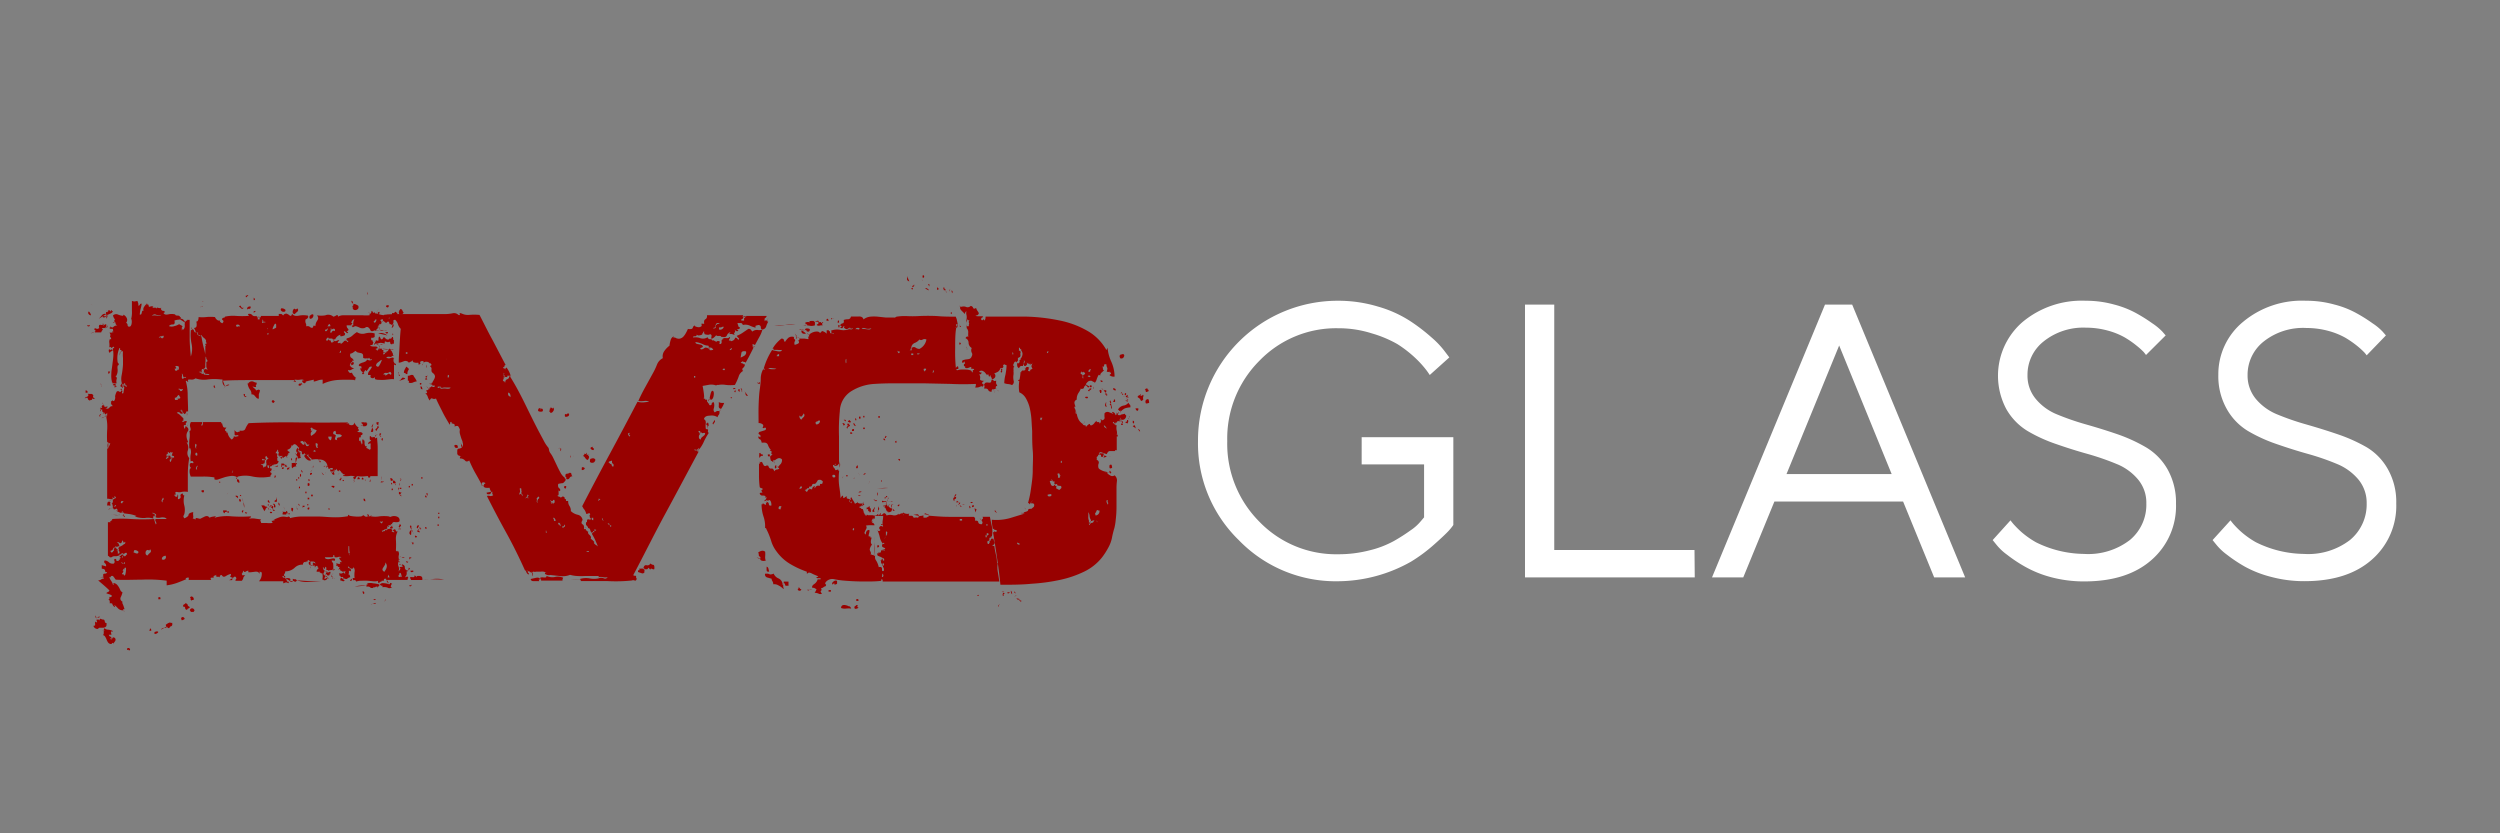 <svg id="Слой_1" data-name="Слой 1" xmlns="http://www.w3.org/2000/svg" viewBox="0 0 300 100"><rect x="0" y="0" width="300" height="100" fill="#808080" stroke="none"/><defs><style>.cls-1{fill:#980100;}.cls-2{fill:#fff;}</style></defs><title>Evoglass</title><path class="cls-1" d="M10.5,47.27a.46.46,0,0,1,.19,0l.33,0c.15.09.21.19.16.28s0,.17.17.23c0,.1-.07.12-.19.07s-.16,0-.1.17a.17.17,0,0,0-.21,0c-.07.05-.13.06-.16,0a.23.23,0,0,1-.16-.21c0-.11-.13-.12-.35,0q0-.13.3-.21C10.65,47.44,10.66,47.37,10.5,47.27Zm-.23-.42c.19,0,.27.1.23.28h-.23ZM10.5,39c.1.06.16.06.19,0s.15.12,0,.16S10.44,39.11,10.5,39Zm.19-1.59a.73.73,0,0,1,.23.42.31.31,0,0,1-.28-.14A.21.21,0,0,1,10.69,37.36Zm.19-.93a1.77,1.77,0,0,0,.23.14Zm0,3.55a1.52,1.52,0,0,1,.51-.23Zm.84,34.32c.12,0,.19,0,.19.09q.18-.09,0-.09c.09-.1.17-.12.23-.07a.62.62,0,0,0,.33.07.41.41,0,0,1,.11.25.19.19,0,0,0,.21.17c0,.25,0,.4-.14.47a.57.57,0,0,1-.32.09H12a.22.22,0,0,0-.23.14.51.51,0,0,1-.56-.37c.15,0,.22-.07.21-.12a1.7,1.7,0,0,1,0-.4.33.33,0,0,0,.23.1.31.31,0,0,0-.05-.17.29.29,0,0,1,0-.16l.14,0Zm1.07-35.12v.1l-.14-.05-.09.09h-.33c0,.07,0,.1.14.1l-.11.19a.71.71,0,0,0-.12.23h-.75v-.09h0c.09-.07.11-.13,0-.19s-.06-.14,0-.24a1.15,1.15,0,0,0,.28.1.77.77,0,0,0,.24-.1l-.05-.18.05-.19a.43.43,0,0,1,.28,0c.12,0,.17,0,.14-.19.12.07.14.14,0,.24a.29.29,0,0,0,.21-.07.28.28,0,0,1,.21-.07v.32ZM11.58,74.11c-.09,0-.14,0-.14-.07a.46.46,0,0,0,0-.21Zm0,0a.52.52,0,0,1,.23,0c.1,0,.14,0,.14-.14Zm0,0a.52.52,0,0,1,.05.23Zm1.87-28.24a3,3,0,0,1-.09-1c0-.33.07-.66.11-1s.09-.66.12-1a3.35,3.35,0,0,0-.05-1c0-.07.05-.1.14-.1s-.07-.21-.11-.16l-.17.16-.14-.14-.14.05a2.28,2.28,0,0,0,0-.54.63.63,0,0,1,.07-.44l.14,0,0-.14q-.2-.23-.09-.3c.06,0,0-.16-.1-.35h.33v-.14l.14,0-.05-.14c0-.13,0-.18-.14-.17a.32.32,0,0,1-.28-.07c0-.06,0-.09.1-.09v-.14c.15.15.28.18.37.07a.58.58,0,0,1,.47-.17c-.16-.09-.23-.17-.21-.25s-.06-.17-.21-.26h.09l-.05-.14h.1a1.32,1.32,0,0,0-.14-.28s-.07-.12-.1-.28a.55.55,0,0,1,.63-.09,2.31,2.31,0,0,0,.54.14s.06,0,.07-.05,0-.09,0-.09a.83.83,0,0,1,.4.39.52.52,0,0,1-.07.59.28.28,0,0,1,.18.25.2.2,0,0,0,.14.21c.1,0,.17,0,.24-.09a.68.68,0,0,0,.11-.33,1,1,0,0,0,0-.35c0-.11,0-.14-.07-.11a3.25,3.25,0,0,0,.1-1c0-.46,0-.87,0-1.21.22.06.32.09.3.07s.11,0,.36-.07l.09.26a.5.5,0,0,1,0,.3q.18,0,.21-.12c0-.07.08-.11.21-.11a3.15,3.15,0,0,1-.12.6,4.88,4.88,0,0,0-.11.71c.09,0,.15,0,.18-.05a.65.65,0,0,0,.07-.21,1.67,1.67,0,0,1,.05-.19s.07,0,.16,0a.52.52,0,0,1,.07-.49,1.51,1.51,0,0,1,.35-.39l.05.14h.09q.19.09,0,.09c.07.16.14.2.24.14a.49.49,0,0,1,.37,0c-.09.1-.12.14-.09.14h.16a.66.66,0,0,1,.21,0c.06,0,.08.07.05.16.06-.15.14-.21.23-.16a.47.47,0,0,0,.38,0c0,.07,0,.11-.12.14s0,0,.12,0v.14l.09,0c0,.07.09.1.19.1a.12.12,0,0,1,.14.14l-.05.09.05,0h-.14c.06.19.25.25.56.19a1.7,1.7,0,0,1,.84,0c0,.09.12.14.26.14a.41.41,0,0,1,.3.09v.09h.09c.07.19,0,.29-.21.31a1.66,1.66,0,0,0-.53.11c.09.32,0,.47-.19.47a.54.54,0,0,0-.47.19.92.92,0,0,0,.66,0,1.65,1.65,0,0,0,.56-.23l.25.14a.27.27,0,0,1,.17.19.08.08,0,0,0-.09.09v.19a.28.28,0,0,0,0,.14s0,0,.07-.09,0-.29,0-.21a.57.57,0,0,0,.12.21.68.68,0,0,0,.16-.54.66.66,0,0,1,.17-.54l.14,0-.05-.1h.33c0,.91,0,1.64,0,2.2s.05,1.29.14,2.2A2.87,2.87,0,0,0,23,41.31a5.42,5.42,0,0,1-.09-1.7l.14,0,.05-.14a.61.61,0,0,1,.21.28c0,.13.16.17.35.14a.28.28,0,0,0,.12.33,1.27,1.27,0,0,0,.39.14c.07.44.17,1,.33,1.57a4.42,4.42,0,0,1,.14,1.66,2.24,2.24,0,0,0,0,.37c0,.16-.07.27-.28.33l-.14,0,0,.14c-.06,0-.07.06,0,.07s0,.06,0,.12a.55.55,0,0,0-.28,0c-.12,0-.11,0,.05.07s.3,0,.33.1a.19.19,0,0,0-.19.09l.19,0,.14-.07,0,.14.14,0c.35.06.52.06.52,0s-.17-.09-.52-.09l0-.14-.14,0v-.23h0c.06-.15.12-.22.16-.21l.31.07a.63.63,0,0,1-.17-.51q0-.33,0-.66s0,.08,0,.24c.16,0,.18-.12.07-.26s-.1-.21,0-.21c-.1,0-.16-.08-.19-.24a2.59,2.59,0,0,1,0-.51v-.65l.1-.19s-.05,0-.05,0,0,0,0,0h-.09c0-.06,0-.1.12-.11s.07-.09,0-.22l-.07-.09c.08.09.1.06.07-.09a.59.59,0,0,0-.23-.28,1.56,1.56,0,0,1-.33-.38c-.06.16-.1.2-.11.12s-.12-.12-.31-.12c.06-.06.08-.11,0-.14s0-.09.05-.18a.17.17,0,0,1-.21,0c-.05-.06-.07,0-.07.14,0-.16-.06-.27-.07-.33a1.7,1.7,0,0,0-.17-.33c.22,0,.33-.11.33-.35s0-.36-.09-.39c.21,0,.32-.19.32-.56a4.27,4.27,0,0,0,.89,0,4.86,4.86,0,0,1,1.08,0,.78.78,0,0,0,.3.37.46.46,0,0,0,.44,0c-.15.06-.19.13-.11.21a.67.67,0,0,0,.25.16c.16-.16.18-.28.05-.37s-.11-.19.05-.28l.14,0L27,38a4.28,4.28,0,0,1,1.33-.09,12.17,12.17,0,0,0,1.48,0c.06,0,.07-.07,0-.1s-.05-.08,0-.14a.46.46,0,0,1,.46.14c.1.13.29.16.57.1l-.05.14.14.09v.19h.23v-.19l.14-.09,0-.14h2.15s0-.08,0-.24l.31,0s.11.06.21.19c.12-.16.19-.21.21-.17s0,0,.12-.07a.88.88,0,0,1,.42.21c.18.14.29.07.32-.21.13.25.4.34.82.26a2.74,2.74,0,0,1,1.1,0V38H37a.43.43,0,0,1-.32.32.71.71,0,0,0,0,.45.51.51,0,0,1,.05.39c.19-.06.31,0,.37,0a.57.57,0,0,0,.38.19.45.45,0,0,0,.12-.21c0-.08.1-.09.25,0a1.13,1.13,0,0,1,.07-.39,1.87,1.87,0,0,1,.17-.31.49.49,0,0,0,.09-.28.58.58,0,0,0-.14-.32,3.08,3.08,0,0,0,1,0A.9.9,0,0,1,40,38a.92.92,0,0,0,.33-.14c.15-.1.23-.05.23.14a1.33,1.33,0,0,1,.7-.17h1.1l1.12,0a4.69,4.69,0,0,0,.87,0v-.19l.14.05-.05-.1c.1,0,.14-.12.14-.28a.23.23,0,0,1,.17.16c0,.08.1.09.25,0l0,.14h.14l.56.16a1.9,1.9,0,0,0,.89,0l-.05.14.14.09c-.12.09-.13.16,0,.21s.15.15.12.3a.88.88,0,0,1-.24.12q-.09,0-.18-.12l.09,0-.09,0c0-.09-.11-.12-.22-.07a.46.46,0,0,0-.21.16c-.06,0-.07-.07,0-.11a.31.31,0,0,0,0-.17c-.28,0-.36.1-.25.19s.11.23,0,.42c-.12-.12-.19-.08-.19.14L45.43,39l0,.14c-.06,0-.09,0-.09.14a.19.19,0,0,1-.09.19l-.1.1,0,.14c-.16-.07-.27-.07-.33,0a.39.39,0,0,1-.32,0c-.13-.29-.27-.44-.43-.47a.35.35,0,0,0-.23.07.34.34,0,0,1-.19.07.8.8,0,0,1-.51-.07,2.22,2.22,0,0,0-.47-.17.66.66,0,0,0-.26.1c-.11.06-.16,0-.16-.19h.14l0-.14a1.13,1.13,0,0,1,.14-.61c.06,0,.09,0,.09,0-.25,0-.4.15-.47.46.1,0,.14,0,.12.05s0,.08-.07.14l-.09,0,0,.09c-.15,0-.24,0-.25,0s-.1,0-.26,0a.47.47,0,0,0,.09.33.49.49,0,0,1,.14.23.73.73,0,0,1-.18.14c-.07,0,0,.08.14.14-.07.13-.15.14-.26,0a.51.51,0,0,0-.26-.14c0,.16.07.23.12.23s0,.08,0,.24a1.16,1.16,0,0,1-.4.14c-.17,0-.21,0-.12-.19a1,1,0,0,0-.65.56c-.07,0-.11,0-.14,0a.3.3,0,0,0-.19,0l0-.1h-.47q0-.23-.21,0c-.11.16-.09.25.07.28a.73.73,0,0,1,.14-.18l.14.14.14,0c0,.19,0,.27.23.23V41l.14,0,0-.1a.36.36,0,0,0,.32,0,.58.58,0,0,1,.33-.07.31.31,0,0,1-.09.12s-.06.05-.1.11.07.16.21.1.18,0,.12.14a1.27,1.27,0,0,0,.4-.33c.14-.15.29-.12.44.09q.19-.13,0-.18c-.12,0-.15-.13-.09-.28a1.4,1.4,0,0,0,.68-.33,3.57,3.57,0,0,1,.54-.42,1.15,1.15,0,0,0,1,.16,2.15,2.15,0,0,1,1.13,0l0,.23,0,.19a.45.45,0,0,1-.42.09v.24q0,.09.18.09l0,.14.09.09a.86.86,0,0,0-.07.21.15.15,0,0,1-.16.12c-.1,0-.14,0-.14.1a1.19,1.19,0,0,0,.51.07c.19,0,.31,0,.37.16a.14.14,0,0,1-.14.09c-.06,0-.09,0-.09.1a.11.11,0,0,1,.12.07.1.1,0,0,0,.11.07,0,0,0,0,1,0,0s0,0,0-.09l.09,0,0-.14h.42l0,.14L46,42v.33H45.9l.14,0c0,.07-.06.1-.07.1s0,0,0,.09c.16,0,.24-.06.24-.19l.14,0,0-.09a.26.26,0,0,1,.19-.1c.06,0,.08-.06,0-.18l.14,0,0-.09c0-.07,0-.08.07,0s0,0,.12,0l0,.14.09.09a.28.28,0,0,1,.1.19h-.14l.14,0a.32.32,0,0,1,.09.21.29.29,0,0,0,.09.21H47v.1a.48.48,0,0,1-.28,0,.68.68,0,0,0-.37.07.45.45,0,0,0,.46.1.61.61,0,0,1,.52,0c-.07,0-.1,0-.1.12a.91.91,0,0,0,0,.26.71.71,0,0,0,.12.23.12.12,0,0,0,.16.05c0,.15,0,.21-.07.18a.45.45,0,0,1-.16-.09v1.78a1.43,1.43,0,0,0-.45,0l-.65.07a5.45,5.45,0,0,1-.68,0,1.16,1.16,0,0,1-.51-.09s0,0,0-.1a.5.5,0,0,0,0-.14.35.35,0,0,1-.5.05A.3.3,0,0,1,44.5,45h-.33a.56.56,0,0,1,.14-.47,3.2,3.2,0,0,0,.33-.51.28.28,0,0,0-.38.14,1.69,1.69,0,0,1-.28.37c-.06,0-.09,0-.07,0s0-.08,0-.14a.53.53,0,0,0-.21.23c-.08.13-.09.19,0,.19s-.13.15-.21.07,0-.15.07-.21a.52.52,0,0,1-.32-.52c.09.1.14.1.14,0s0-.22-.12-.21a.16.16,0,0,1-.21-.11.31.31,0,0,1,.19-.21,1.34,1.34,0,0,1,.3-.12,1.34,1.34,0,0,0,.3-.12.31.31,0,0,0,.19-.21l.09,0,.1.05a.4.4,0,0,0,.3,0c.11,0,.12-.1,0-.16-.07.12-.11.14-.15,0s-.07-.13-.14-.1,0,.14,0,.14L44.12,43,44,43a.65.65,0,0,1-.42-.05c0-.22,0-.36-.05-.44a.35.35,0,0,0-.25-.14l-.33-.07a.46.46,0,0,1-.26-.19,1.19,1.19,0,0,0-.3.19.88.88,0,0,1-.35.14c-.07.25,0,.41.11.49a.67.67,0,0,1,.31.35h-.19v.14a.23.23,0,0,1-.12.12s-.05,0,0,.11l0,.1,0,.09H42a.5.5,0,0,0,.51.33l-.37.21a.37.37,0,0,1-.38,0,.52.52,0,0,0,.17.33.27.27,0,0,0,.3,0,1.29,1.29,0,0,0,.21.37,1.42,1.42,0,0,0,.31.28l-.15.1.05.14a17.06,17.06,0,0,0-2.17,0,5.11,5.11,0,0,0-1.76.47v-.51a1.6,1.6,0,0,0-.56.09,2.36,2.36,0,0,1-.51.14v-.23l-.7.16c-.22.05-.31.1-.28.16s-.09.13-.17.1a.41.41,0,0,1-.18-.12.15.15,0,0,1-.05-.16c0-.07.1-.08.26-.05a.6.6,0,0,0-.49-.09,1.93,1.93,0,0,1-.59,0c-.12,0-.13,0,0,.16s.07.13-.12.07-.23,0-.14,0,.14-.12.14-.18c-1.53,0-3,0-4.49,0s-2.83,0-4.11.07l-.05-.14-.14,0a6.42,6.42,0,0,0-1.64,0,3,3,0,0,1-1.44-.14.71.71,0,0,1-.59.14c-.26,0-.37,0-.3.18s-.11.08-.14,0a.2.2,0,0,0-.14,0,6.07,6.07,0,0,1,.23,1.5c0,.62.05,1.34.05,2.15h-.19a1,1,0,0,0-.07.16.41.41,0,0,1-.16.17,1.29,1.29,0,0,1-.21-.24c-.08-.09-.09-.17,0-.23q-.18.14-.18-.09c-.1.06-.11.14,0,.23a.85.85,0,0,0,.21.19.24.24,0,0,1-.37,0,.23.23,0,0,0-.38,0,1.07,1.07,0,0,1,.42.28l.38.37-.05.1.05,0c0,.1,0,.15-.05.17a.1.1,0,0,0-.09.11c0,.07.09.05.19,0a.31.31,0,0,1,.37,0,.48.48,0,0,1-.12.16.31.31,0,0,0,0,.26L22.1,51l-.05.1a1.22,1.22,0,0,0,.07.28c.05.12.09.06.12-.19h.14l.09.09a.33.33,0,0,1,.07.47.89.89,0,0,0-.16.52,1.56,1.56,0,0,0,.14.63c.09.2.05.25-.14.16a1.13,1.13,0,0,1,.16,1,.92.92,0,0,0,.17.91,11.15,11.15,0,0,0-.17,2c0,.56,0,1.25,0,2.06a2.06,2.06,0,0,0-.75,0,1,1,0,0,1-.56,0c-.16,0-.21,0-.17.18s0,.21-.16.14c0,.07,0,.1.07.12s.07,0,.07.12c.22.06.3,0,.23-.24.1,0,.13.12.1.26a.49.49,0,0,0,0,.3c.25-.06.35-.18.3-.35s0-.28.26-.35c0,.16.06.24.19.24a2.39,2.39,0,0,0,0,1.23,2.1,2.1,0,0,1,0,1,2.68,2.68,0,0,1-.12.26s0,.1.12.26q.47-.19.51-.42c0-.16.22-.27.56-.33a1.49,1.49,0,0,0,0,.47.41.41,0,0,1-.07.32c.12,0,.18,0,.18,0s.05.06.15.12c0-.16.06-.22.18-.19l.38.09.51-.25c.28-.14.48-.1.61.11a1.76,1.76,0,0,1,.33-.11l.42-.07c0,.06,0,.09-.05.09s-.05,0-.05.09a5.62,5.62,0,0,1,2-.16,16.28,16.28,0,0,0,2.33,0c0,.09,0,.15-.07.16s-.11.06-.11.12a2.06,2.06,0,0,1,.72,0l.68.09c-.09.1-.12.17-.07.22a.25.25,0,0,1,.07.21c.25,0,.47,0,.68,0a2.69,2.69,0,0,0,.63,0c.09,0,.09,0,0-.14s0-.16.14-.1v-.09l.14.05,0-.15c.19-.09.42-.18.68-.28a1.52,1.52,0,0,1,.82,0l.09,0,.05-.09a.62.62,0,0,0,.19.07c.06,0,.06.07,0,.16a5.89,5.89,0,0,1,1.47-.21c.58,0,1.18,0,1.82,0s1.28.08,1.92.09a8.24,8.24,0,0,0,1.71-.11c.06,0,.09,0,.09-.14s.09.06.28.09a5.41,5.41,0,0,0,.58.07,2.91,2.91,0,0,0,.59,0,.45.45,0,0,0,.37-.16.85.85,0,0,1,.21.14.36.36,0,0,0,.35,0c0-.1,0-.14-.09-.14s.09-.15.16-.07.09.15,0,.21,0,0,.09,0a.39.39,0,0,1,.14,0l.1-.14c.06,0,.07,0,0,.07s0,.07,0,.07a2.75,2.75,0,0,0,1,0,5,5,0,0,1,1.08,0q.28.09.21.09t.21-.09a.93.93,0,0,1,.68.07.44.44,0,0,1,.21.54.51.51,0,0,1-.26.09.85.85,0,0,1-.23,0,.5.5,0,0,0-.24,0,.3.3,0,0,0-.16.23l-.14,0,0,.14h-.24c-.09,0-.11,0,0,.11s0,.09-.19,0c0,.12,0,.19,0,.21s0,.05,0,.11a.5.5,0,0,0-.35.1.81.81,0,0,1-.31.14c.07.12.13.15.19.07s.13-.07.19,0c0-.15.06-.23.19-.23-.13.15-.1.17.09,0a.52.52,0,0,1,.56,0c.06.09.08.15,0,.18s0,.08.18.14.11-.07,0-.14,0-.12.05-.18.23,0,.23.11.08.15.23.12a1.81,1.81,0,0,0-.21,1,9.94,9.94,0,0,1,0,1.22c0,.06,0,.11.09.16s.14,0,.14-.07a.62.62,0,0,1,.12.54.84.84,0,0,0,0,.44c0,.16.05.19.07.1s0-.08-.07,0,0,.12,0,.17.15.08.15.11,0,.08-.1,0-.09-.06-.09,0a.68.68,0,0,0,0,.52.77.77,0,0,1,0,.61,1,1,0,0,0,.23-.33c0-.06,0-.09,0-.07a.08.08,0,0,1-.1,0c0-.1.06-.14.17-.14a.32.32,0,0,0,.25-.1c-.06-.06-.11-.07-.14,0s0,0,0-.21c.25.06.36.19.35.37s.09.31.3.38v0h.1c0,.07-.07.1-.19.1a1.11,1.11,0,0,1,0,.39.93.93,0,0,1-.16.26c0,.06,0,.08.14,0s.17,0,.23.14l-.09.09,0,.14c-.44,0-.89,0-1.36,0s-.87,0-1.21,0l0-.14-.09,0c-.13,0-.19,0-.19.24q-.09,0-.12,0s-.05,0-.12,0,0,.13-.11.12-.15,0-.21.21c-.16-.13-.19-.24-.1-.33a1.36,1.36,0,0,1-.56.07l-.7-.07a6.3,6.3,0,0,0-.75,0,1.85,1.85,0,0,0-.65.1c-.06-.16-.14-.21-.24-.17s-.15,0-.18-.26c.06,0,.1,0,.11,0a.14.14,0,0,0,.12,0,3,3,0,0,1,0-.73.66.66,0,0,0-.14-.58c0,.16-.11.22-.23.19a.78.78,0,0,1-.38-.28c-.09.09-.05.17.12.23a.25.25,0,0,1,.16.37c-.12-.06-.19-.08-.21-.07a.16.16,0,0,0,0,.1,1.56,1.56,0,0,1,0,.16c0,.06,0,.11-.12.14a.47.47,0,0,1,.19.09.8.8,0,0,1,.09.28.77.77,0,0,0-.35.17.24.24,0,0,1-.3,0l-.09,0-.1,0c0-.15,0-.22-.14-.19s-.15,0-.18,0l0-.14-.14,0a.24.24,0,0,0,0-.16.15.15,0,0,1,0-.16q.24.09.33,0v0l.05,0c.09-.09.14-.12.14-.07s.05.09.14.12,0-.1,0-.12.05,0,.05-.12-.11,0-.14,0-.07,0-.1,0l-.09,0-.05,0a.6.6,0,0,0-.21-.14q-.12,0,0-.18-.15,0-.15.09c-.09,0-.1,0,0-.16s0-.17-.14-.17l-.05-.14-.14,0c-.06-.06-.07-.1,0-.12s0-.08,0-.21a.55.55,0,0,0,.42.1c.06-.07.07-.13,0-.19s0-.06.26,0c-.06-.06-.15-.18-.28-.35s-.06-.24.19-.21c-.06-.1-.19-.12-.38-.07a.64.64,0,0,1-.46,0c.06-.15,0-.23-.14-.23.06.19,0,.27-.28.26l-.71,0c0,.13.11.2.22.21a.85.85,0,0,0,.35,0l.37-.07a.35.35,0,0,1,.28.07c0,.19-.08.26-.14.21a.29.29,0,0,0-.28,0,1.31,1.31,0,0,0,.09.17s.07.1.1.16L40,68l0,.14c-.06,0-.07.05,0,.07s0,0,0,.11l-.14,0,.05.09c-.25,0-.41,0-.47.1l-.09-.1h-.19c0-.09,0-.14,0-.16s0-.07,0-.16l-.05,0L39,68l0,.1q0,.18-.09.18c0-.06,0-.12-.1-.18s-.07.11,0,.14a.18.18,0,0,1,0,.14l-.09,0h.09c.13.1.15.2.07.31a.21.21,0,0,0,0,.3l-.1,0H39c0,.12,0,.19,0,.21s-.08.08,0,.21l-.09,0,.05.14h-.28a1.59,1.59,0,0,0,0-.75c-.13,0-.21,0-.24-.1h-.09l.05-.09-.1,0H38a.35.35,0,0,1,.07-.26s.1-.1.16-.16a.2.2,0,0,0-.12-.12s0-.07,0-.16H37.9V68l-.14,0c0-.16,0-.2-.09-.14s-.14,0-.14-.14l.09,0-.09-.09c0-.1,0-.13.14-.1l.19.1a.27.27,0,0,0-.28-.24,1.25,1.25,0,0,0-.38,0l0-.09-.14,0v-.09c-.1,0-.14,0-.14.07s0,.11-.1.11l-.14,0,0,.09a.15.15,0,0,0-.21,0,.34.34,0,0,0-.12.28,1.28,1.28,0,0,0-1,.38,1.62,1.62,0,0,1-1.12.42c0,.06,0,.17-.1.32s-.06.24.1.24c0,.15-.08.18-.14.09s-.13-.12-.19-.09c0,.18.11.25.33.18l0,.14h.14c0,.16,0,.25.14.29l-.05.09.14,0c.07,0,.08,0,.05.07s-.05,0-.05.11a.42.42,0,0,0-.32-.11L34,70S34,70,34,70a.83.83,0,0,1,0-.25H31.08a1.33,1.33,0,0,0,.32-1.08q-.18,0-.18-.09c-.07,0-.09.07-.07.11a.28.28,0,0,1,0,.17.45.45,0,0,0-.25-.24.94.94,0,0,0-.38,0l-.42.05-.3,0,0-.19a.61.61,0,0,0-.32.12q-.19.12-.24-.12a.42.42,0,0,0-.11.19.59.59,0,0,1-.12.19c.06.15.11.22.14.18s.12,0,.28,0c-.16.13-.23.23-.23.31a.8.8,0,0,1-.19.35h-.75c0-.1,0-.16.05-.19s.08-.11,0-.24-.25-.05-.28,0-.07.11-.14.11l0-.09-.1,0c-.15-.06-.2-.12-.14-.17s.08-.13.05-.25a1.8,1.8,0,0,0-.58.25c-.24.15-.4.11-.5-.11-.21,0-.29.09-.23.28a.34.34,0,0,0-.3-.07c-.14,0-.18-.07-.12-.26a.46.46,0,0,1-.23.12c-.1,0-.13.1-.1.25a1.26,1.26,0,0,0-.3,0c-.08,0-.09.1,0,.26H22.61c.07-.1.08-.15.05-.17s-.05-.07-.05-.16a.59.59,0,0,1-.23.09c-.13,0-.13.08,0,.14-.37.16-.75.31-1.12.45a5.81,5.81,0,0,1-1.26.3v-.56a17.41,17.41,0,0,0-3-.12c-1.08,0-2.11.06-3.11,0a1.12,1.12,0,0,1-.16-.22l-.17-.21c-.15-.06-.25,0-.28.08s-.09.11-.18,0a1.7,1.7,0,0,0,.25.51,1.3,1.3,0,0,1,.21.47c.06,0,.09-.06.07-.09a.16.16,0,0,1,0-.14.7.7,0,0,1,.42.21,2.13,2.13,0,0,1,.23.32,2.49,2.49,0,0,1,.16.33.55.55,0,0,0,.26.26,2.61,2.61,0,0,1-.21.58c-.11.24,0,.43.26.59,0,.06,0,.07-.07,0a.14.14,0,0,1-.07-.14,1.59,1.59,0,0,0,.14.42,4.14,4.14,0,0,1,.19.57l-.14,0-.05.14a.8.8,0,0,1-.61-.26,2.63,2.63,0,0,0-.37-.35c-.07,0-.08,0,0,.09s0,.13-.05.1a.64.64,0,0,1-.23-.31c0-.1-.14-.14-.33-.11a.69.69,0,0,0,0-.28.15.15,0,0,0-.17-.14c.1-.07.14-.11.14-.14a1.35,1.35,0,0,0,0-.24c.09.1.2.06.32-.09a.7.7,0,0,0-.32-.19,2,2,0,0,1-.38-.14.6.6,0,0,1,.21-.14.3.3,0,0,0,.17-.19c-.25-.25-.49-.46-.71-.65l-.65-.56a.56.56,0,0,0,.35-.09.44.44,0,0,1,.3-.1c.07-.09.06-.14,0-.14s-.12,0-.12-.09h.1v-.1c-.06-.18,0-.28.16-.28s.27-.06.3-.18c-.15,0-.24,0-.25-.17s-.15-.22-.4-.25l0-.24,0-.18.26.07.25.07a.34.34,0,0,0-.14-.38.21.21,0,0,1,0-.33.87.87,0,0,1,.51.24.66.66,0,0,0,.56.14.29.29,0,0,0,.1-.3.23.23,0,0,1,0-.26c.13,0,.2,0,.21.14s.09.12.21.09.1,0,.1-.14l.14,0-.05-.14c.19-.06.22-.11.09-.14s-.12-.1,0-.19l.1,0-.05-.14a.12.12,0,0,0,.16,0c.05,0,.09,0,.12,0l0,.14.09,0c.06.09.13.09.21,0a.68.68,0,0,1,.21-.21c-.06,0-.09,0-.07-.07s0-.07-.07-.07a.16.16,0,0,1-.12,0s-.07,0-.07.1h-.09v.09c-.13-.19-.25-.19-.38,0l-.14,0,0,.1a2,2,0,0,1-.33.11l-.16,0h-.16a.68.68,0,0,0-.33.14l-.09,0-.1,0a.51.51,0,0,0-.23-.19V62.66h.33c-.1-.1-.07-.14.09-.14v-.1l.09,0v-.14a16.44,16.44,0,0,1,2.25,0c.84.05,1.77.06,2.8,0,0,.15.06.26.07.33s.06.17.12.32c.09-.06.08-.17,0-.32s-.11-.27,0-.33H20c-.1-.16-.32-.22-.66-.19a1.13,1.13,0,0,1-.65,0l0-.14-.09,0c.19-.1.19-.2,0-.31s-.29-.13-.35-.07a1,1,0,0,1,.28.14c.1.07.08.14,0,.24h-.14l0,.09v.19a2,2,0,0,0-1-.07A3.1,3.1,0,0,1,16.25,62c0-.06,0-.08.05-.07s.06,0,.1,0a3.84,3.84,0,0,0-.85-.24l-.7-.09.05-.09-.14,0c0-.21,0-.32,0-.32s0,.1,0,.11-.05.06-.05.12l-.14,0,0,.14a2,2,0,0,1-.32-.11l-.33-.17s.08,0,.23,0c-.09-.22-.18-.29-.25-.21a.26.26,0,0,1-.31,0l.05-.09-.14,0c.06-.09.06-.16,0-.19a.17.17,0,0,1,.21,0c.08,0,.15,0,.21-.1s-.12-.09-.16,0-.14.1-.26,0l.05-.14-.1,0c0-.06,0-.1,0-.11s0-.06,0-.12h.09V60a.52.52,0,0,1,.26-.19c.14-.06.15-.14,0-.23,0,.06,0,.09,0,.09s0-.14-.1-.14c.06.16.06.23,0,.23a.29.29,0,0,1-.21-.09c0,.06,0,.1,0,.12s.07.05.07.11h-.28L13,59.85l-.14,0V53.82l.14,0,.05-.14h0a3.24,3.24,0,0,1,.19-.47q-.09,0-.12,0a.1.1,0,0,0-.11-.07L13,53.07h-.14a11.93,11.93,0,0,1,0-1.47,5.57,5.57,0,0,0-.1-1.52l.05-.14-.14,0c0-.06,0-.08.07-.07a.1.1,0,0,0,.12,0v-.33a.66.66,0,0,0-.12.16s0,.06-.12,0,0-.16-.09-.1v-.09h-.09a.67.67,0,0,0-.17-.12s0-.1,0-.25h-.19V49h-.09c0-.06.07-.08.11-.07a.21.21,0,0,0,.17,0c-.06-.12-.09-.19-.07-.19s.05,0,.11-.14l.1.05.09-.05c0,.07,0,.1,0,.1s0,0,0,.09h.14l.05.09.05-.09.07,0s0,0,.12,0a.26.26,0,0,1-.29.18c.16.07.26.09.31.07a.28.28,0,0,0,.14-.09l.14-.14a.44.44,0,0,1,.3-.07,1.33,1.33,0,0,0-.23-.28l.05-.09-.05-.15c.15-.15.24-.2.26-.14s.07.07.16,0a.72.72,0,0,0,.09-.53A2.21,2.21,0,0,1,14,47a.23.23,0,0,1,.24-.05.56.56,0,0,1,.14.09s.05,0,.07,0a.58.58,0,0,0,.11-.19c.13,0,.16.07.1.21s0,.18.14.12l.09-.56,0,0-.05,0c.09,0,.11-.05.05-.15a.4.4,0,0,1-.1-.23q.09,0,.12,0s.05.05.12.05H15v-.05s.06.05.09.14.08.06.14-.09A.3.3,0,0,1,15,46c.15,0,.19,0,.12,0A.18.18,0,0,0,15,46l-.14,0,0,.14h-.14l0-.14-.05.14a2,2,0,0,1-.07-1.12,10.24,10.24,0,0,0,.16-1.27c0-.25,0-.51,0-.79a4.72,4.72,0,0,1,0-.84c-.06,0-.09.05-.09.07s0,0-.1,0V42h-.09c-.06,0-.08,0-.07-.12s0-.12-.07-.12a3,3,0,0,0-.23,1.64.2.2,0,0,0,.07.16.26.26,0,0,1,.07.17.1.1,0,0,1-.07.11.11.11,0,0,0-.07.12.75.75,0,0,0,0,.3,2,2,0,0,1,0,.35A1.3,1.3,0,0,1,14,45c0,.08-.07.12-.16.12.16.12.21.25.16.37a.84.84,0,0,0,0,.51h-.52l.05-.09Zm-1.59-7.62a5.27,5.27,0,0,0,.37-.42.45.45,0,0,1,.52-.14Zm.28,11.5a.24.24,0,0,1-.12.07s0,.07,0,.17-.15-.1-.07-.19S12.08,49.69,12.14,49.75Zm-.09-.37a.13.13,0,0,1,0-.19.76.76,0,0,0,.12-.19Zm0-13,.09,0,.09,0Zm0,9.63a.26.26,0,0,1,.1.21.29.29,0,0,0,.09.21Zm0,23.33a.38.38,0,0,1,.24,0Zm.1-19.17a.48.48,0,0,0,.35-.12.44.44,0,0,1,.3-.11Zm.09-1.87a.57.57,0,0,1,.19.33Zm0,27.4a1,1,0,0,1,.33,0Zm.37-37.82q.19.09,0,.18a.31.31,0,0,1-.28,0,.13.13,0,0,1,.14-.14C12.61,38,12.65,37.94,12.65,37.88Zm-.28,11.73h.14a.2.2,0,0,1,.05-.14Zm.1,26a.93.93,0,0,0,.09-.24.7.7,0,0,0,.45.19,1.49,1.49,0,0,1,.53.14c0,.06,0,.1,0,.12s-.07,0-.07-.07-.13.11-.12.16a2.06,2.06,0,0,1,.07.26h-.32a.29.29,0,0,0,.18.23c.1,0,.14.13.14.28a.08.08,0,0,1-.09-.09c-.06,0-.08,0-.05.07a.15.15,0,0,0,.14.07.77.77,0,0,0,.14-.19c0-.06.11-.08.24,0a.29.29,0,0,1,.07.37,2,2,0,0,1-.21.28l-.14-.05-.1.14a.44.44,0,0,1-.39-.16,1.33,1.33,0,0,1-.19-.35,1.89,1.89,0,0,0-.17-.35.4.4,0,0,0-.28-.21.28.28,0,0,0,.1-.21V75.7l.14,0Zm.28-36.15-.05-.11a.24.24,0,0,0,0-.12ZM13,37.22a.06.06,0,0,0,.07,0,.08.08,0,0,1,.07,0l.1.18.09-.18h.09v.14l.14-.05a.44.44,0,0,1-.28.3l-.37.17h-.14l-.05-.14v-.19l.24,0Zm-.23,0,.07.09s0,.07.12.1Zm0,.47c.15.12.17.31,0,.56Zm0,1.31.29-.19Zm.15.32a.3.3,0,0,0,0-.16l-.1-.16Zm.28,21.18.09.1c-.06.09-.12.11-.16.07s-.14,0-.26,0a.79.79,0,0,1,.09-.47l.1.05,0-.05c.13,0,.19,0,.19.14ZM13,53.87a.87.87,0,0,1,0-.8ZM13.26,42l.14-.09c.16.09.16.17,0,.23s-.22.14-.18.23a.4.4,0,0,1-.17-.23c0-.12,0-.2.07-.23ZM13,60.08h.19a.41.41,0,0,1,.18.05Zm0,0a.32.32,0,0,0,.05.19Zm0,1.08a.28.28,0,0,1,.23-.14.34.34,0,0,0,.24-.09Zm.19-16.65s0,0,0,.12a.48.48,0,0,1-.09.19c-.05,0-.08.06-.1,0a.57.57,0,0,1,0-.26C13.17,44.61,13.22,44.58,13.22,44.51Zm.14-3.74-.14,0a.34.34,0,0,1-.14,0Zm.93,25.16a.17.17,0,0,1,0-.24,1.7,1.7,0,0,1,.31-.18,1.14,1.14,0,0,0,.3-.21A.19.19,0,0,0,15,65c-.07.09-.11.13-.14.12a.13.13,0,0,1-.07-.1s0-.09-.07-.14-.05,0-.05,0-.06.29-.19.32l-.23-.11a.19.19,0,0,0-.24,0q.24,0,.33.51c-.12-.06-.2-.07-.23,0s-.13,0-.28-.05v.19l-.14-.05-.1.09a.34.34,0,0,1-.23.29c-.13,0-.13.1,0,.23a.21.21,0,0,0,.19-.09.24.24,0,0,1,.14-.14q-.06-.2,0-.24h0l.1-.09c.06,0,.09,0,.09,0s0,0,.09,0l0,.15.14,0a.75.75,0,0,0,0,.26.26.26,0,0,1,0,.25c.15.07.23,0,.23-.11A.44.44,0,0,0,14.2,66h.09ZM13.22,60.5a.78.78,0,0,0,.28-.09Zm1.12,1.31s0,0,0,0,0,0,0-.05a1.05,1.05,0,0,1-.54.05,3.74,3.74,0,0,0-.53-.05Zm-1.08,5.38a.14.14,0,0,0,0-.07s0,0,0-.07Zm.14-4.72a.77.77,0,0,1-.14-.19Zm0-16.55a.06.06,0,0,0,.09,0,.2.2,0,0,1,.14-.05Zm.23-6a.26.26,0,0,0-.19-.1Zm.28,6.17c-.12.12-.09.2.09.23,0,.06-.07.09-.11.09s-.07,0-.07.1-.09-.07-.07-.12a.24.24,0,0,0,0-.16h-.14q-.13,0,0-.12A.4.4,0,0,1,13.87,46.06Zm-.14-7.39c-.09-.09-.17-.08-.23,0Zm-.09,38.62a.49.49,0,0,1-.14-.19Zm0-11.55s0,.06,0,.07a.08.08,0,0,1,0,.07Zm.65.28s0,0-.07,0,0,0-.07,0a.21.21,0,0,0-.23,0Zm.19.94a.32.32,0,0,1-.12-.1.54.54,0,0,0-.12-.14Zm-.14.42a.26.26,0,0,1-.1-.19Zm0-24.74a1,1,0,0,1,0-.28c0-.09.06-.2.09-.32Zm0,4.07q.09-.18.09,0c.07,0,.1,0,.1-.09s.14.11.05.14A.23.23,0,0,1,14.43,46.71Zm.47,14.78s-.05,0-.05,0,0,0,0,0a.42.42,0,0,1-.33-.14Zm-.23-15.57a.4.4,0,0,1-.1.21c-.06.08-.08.15-.05.21s.07,0,.12.07l.17.16Zm-.15,14.35.1.09c.09,0,.14,0,.14-.09s-.08,0,0-.05a.09.09,0,0,1,.1,0s0,0,0-.07C14.63,60.07,14.52,60.12,14.52,60.27ZM15,67.66v-.19l-.09,0c0,.16-.11.18-.21.08s-.15-.12-.12,0a.29.29,0,0,0,.21.09A.3.3,0,0,1,15,67.66Zm-.37-.7c.15-.1.18-.19.09-.28Zm.18,1.59a.36.36,0,0,1-.11.21c-.08.07-.07.15,0,.21,0-.13.08-.14.14,0s.12.11.19,0a2.69,2.69,0,0,0,.09-.84c-.16,0-.22,0-.19.11s0,.1-.14,0v.23l-.14,0Zm-.09-6.69c.06-.15.11-.18.14-.07s.08.15.14.12c-.06.15-.11.18-.14.07S14.82,61.83,14.76,61.86ZM15,46.2a.79.79,0,0,1-.23-.28Zm-.23,27.07c.06.06.1.08.14.07s.06,0,.09,0ZM15.6,78c-.09.06-.15.08-.16,0s-.07,0-.17,0c-.06-.16,0-.24.14-.24S15.63,77.88,15.6,78ZM16,66.26a1.73,1.73,0,0,0,.38.16c.15,0,.23,0,.23-.21a.58.58,0,0,0-.51-.19A.31.31,0,0,1,16,66.26ZM17.66,66a.35.35,0,0,0-.19.35.28.28,0,0,0,.23.31,1.82,1.82,0,0,1,.31-.33q.21-.19,0-.42c-.06.12-.1.17-.14.14A.26.26,0,0,0,17.66,66Zm-.05-29.31a.8.8,0,0,0-.05-.33ZM18,75.42c.1,0,.15.06.15.28h-.24A.72.72,0,0,0,18,75.42Zm.24-37.54a1.54,1.54,0,0,1,.61,0c.25,0,.42,0,.51-.1a1.31,1.31,0,0,1-.61,0C18.58,37.67,18.41,37.72,18.22,37.88Zm.19,24c.12.09.23.11.32,0ZM19,75.84a.48.48,0,0,1-.46.23v-.23l.25-.07A.21.21,0,0,1,19,75.84Zm0-4.16c.22-.06.3,0,.24.23H19Zm.42-31.28c0-.06-.11-.08-.25,0s-.14.08,0,.14c0-.09,0-.13.05-.11s.05,0,.07.09a.11.11,0,0,0,.07.09s0,0,0-.07l.05,0,.05.05c.06,0,.11,0,.16-.12s0-.16,0-.16,0,.07,0,0-.05,0-.11,0h-.1Zm0-3.13a.26.26,0,0,0-.14.09Zm-.1,38.29a.39.39,0,0,1,.4-.21.31.31,0,0,0,.35-.21Zm.24-15.29a.17.17,0,0,1,0-.26c.1-.07.1-.18,0-.3l-.14.28A.18.18,0,0,0,19.53,60.27Zm-.1,6.87c.19.07.32,0,.4-.11a.3.3,0,0,0,0-.35C19.54,66.74,19.4,66.89,19.43,67.14Zm.05-26.6a.52.52,0,0,0-.05-.23Zm.14-2.9h1.71c.54,0,1.1,0,1.66,0ZM20,75.19c-.06,0-.1-.08-.1-.24a.76.76,0,0,0,.19-.12.9.9,0,0,1,.24-.11.11.11,0,0,1,.14,0q0,.08.18,0c.07.24,0,.38-.09.42a.28.28,0,0,0-.23.23c-.1,0-.15,0-.17,0a.1.1,0,0,0-.11-.09l0-.14Zm.37-20.81c-.06,0-.1,0-.11-.07a.11.11,0,0,0-.12-.07v.23l-.14,0v.14c-.06.18-.06.23,0,.14s.12-.1.12,0a.56.56,0,0,1-.17.18c-.07.07-.05.11.08.14a.32.32,0,0,1,.14-.14c.06,0,.07-.1,0-.23l.1,0v-.14h0l.05.14.14,0v.09l-.05.09.14,0v.18l-.14,0,.05.09h-.09c0,.16,0,.25.09.29A.76.76,0,0,0,20.6,55l.1,0,0-.09h.19c0-.13,0-.19-.07-.19a.29.29,0,0,1-.21-.09l.05-.05-.05-.09c.06,0,.09-.07.09-.19s-.1,0-.11,0-.06,0-.12,0l-.05-.09Zm-.37,0a2.45,2.45,0,0,0,.33.18Zm.42.18a.39.39,0,0,0,.05-.14.12.12,0,0,1,0-.09Zm.33,0a.93.93,0,0,0-.24.09Zm-.24.28a.29.29,0,0,1,.24.14Zm1.12-7.34c0,.13-.07.14-.11,0s-.12-.11-.21,0-.11.23-.33.23c0,.22,0,.31.19.26A1.28,1.28,0,0,1,21.4,48c-.1-.09-.12-.15-.07-.16l.16,0a.37.37,0,0,0,.14-.07S21.65,47.66,21.58,47.6ZM21.3,44c.1,0,.13-.05.1-.07l-.12,0a.22.22,0,0,0-.16,0c-.07,0-.08,0-.05.11v0h.09c0,.06-.05.09-.07.09s0,0,0,.1l-.14,0,.05.14c0,.09.08.13.16.12a.23.23,0,0,0,.16-.12h.14l0-.09V44l0,0Zm.14.33a.29.29,0,0,0-.25-.07.28.28,0,0,1-.26-.07ZM21.35,44a.26.26,0,0,0-.14,0l-.14,0Zm.14,2.86c0-.16.06-.18.09-.05s.11.16.24.09,0-.1.07-.11a.11.11,0,0,0,.07-.12.44.44,0,0,1-.38,0C21.43,46.59,21.4,46.65,21.49,46.81Zm0-8.61a.33.33,0,0,1,.14,0,.39.39,0,0,0,.14,0,.49.49,0,0,1,.35.26,1.15,1.15,0,0,0,.31.35Zm.66,36c0,.07-.14.13-.33.19a.72.72,0,0,1-.09-.28C21.88,74,22,74,22.15,74.2Zm-.33-29.36a.53.53,0,0,1,0,.31c0,.14,0,.22.09.25s.1-.1.28-.11.21-.06,0-.12c-.09.12-.16.1-.21-.07S21.91,44.84,21.82,44.84Zm.09,5.57a.27.27,0,0,0,.19,0Zm.38,21.92c.15.07.23.14.23.21s.06.15.19.21,0,.2-.1.21a.16.16,0,0,0-.14.17c-.15,0-.24-.07-.25-.21s-.11-.2-.26-.17c0-.15.05-.25.14-.28A.31.31,0,0,0,22.29,72.33Zm.09-21.13A.8.8,0,0,1,22.1,51Zm0,0A.44.44,0,0,0,22.5,51a.67.67,0,0,1,.07-.18Zm.05-1.36a.53.53,0,0,0,0-.37Zm.46,5.48a2.27,2.27,0,0,1,0-.87,1.11,1.11,0,0,0-.07-.72s-.06,0-.09.07a.08.08,0,0,0,0,.11,6.37,6.37,0,0,1,0-1.24,2.71,2.71,0,0,0,0-1c.15,0,.19-.17.11-.42a.76.76,0,0,1,.07-.65h1.36c0,.12,0,.2-.05.23s-.06.11,0,.24a.63.63,0,0,0,.14-.47h2.2l-.05.14h.14a2.42,2.42,0,0,0,.12.4c.05.11.18.15.4.11l-.17.26c0,.08,0,.15.17.21v.14l.14,0a1.27,1.27,0,0,0,.51.84l.17-.17a.37.37,0,0,0,.07-.25.29.29,0,0,0,.25.07l.31-.07c0-.1-.11-.13-.24-.1s-.2,0-.23-.09v-.56a.42.42,0,0,0,.19.23.2.2,0,0,0,.28,0l.14,0,0-.14c.38.06.61,0,.7-.26a2.52,2.52,0,0,1,.38-.63q2.85-.13,5.89-.09t6,0l0,.14.14-.05v.14a.47.47,0,0,0,.35.1c.17,0,.28-.11.31-.33a1.16,1.16,0,0,0,.56.65c-.16,0-.18,0-.07.17s0,.22-.16.25a.41.41,0,0,0,.32.1.37.37,0,0,1,.33.14q0,.18-.12.21c-.11,0-.13.1-.07.26h-.14c-.06,0-.09.07-.09.23s0,.22.09.19l.1,0,0,0c0,.12,0,.2.05.23s.08.09,0,.19c.12,0,.17-.06.16-.19a.93.93,0,0,1,0-.37.07.07,0,0,1,.1,0,.42.42,0,0,1,.09.14l0-.1a1.15,1.15,0,0,1,.07.24c0,.09,0,.18,0,.25a1,1,0,0,0,.07.21c0,.07.11.08.24.05-.13.13-.14.21,0,.26a.89.89,0,0,1,.26.16c.13,0,.18-.08.16-.23s0-.3,0-.42,0-.1-.09-.1a.16.16,0,0,0-.14.1c-.1-.06-.08-.14,0-.24a2,2,0,0,1,.29-.18l-.17-.17s0-.14,0-.3.15-.06.18,0,.1.08.19.05v-.05l.09.05.1-.05a.32.32,0,0,1,.09.23.14.14,0,0,1,.12-.09s.08,0,.11-.09c0,.31.06.68.07,1.12s0,.88,0,1.33v2.22c-.53,0-1,0-1.38,0a4.4,4.4,0,0,1-1.1,0,.9.9,0,0,0-.17.26c0,.11-.13.12-.25,0s.06-.18.19-.18a1,1,0,0,0-.66-.1,3.13,3.13,0,0,1-.75,0c0-.15,0-.19.1-.12s.09,0,0-.11h-.19l0-.14h-.1a1,1,0,0,0-.28-.33c-.06,0-.08,0-.07.07s0,.07.07.07-.09,0-.19-.05a.4.4,0,0,1-.14-.28c-.09.19-.14.25-.14.19s-.09-.06-.28,0l.05-.14-.09,0v-.09a.41.41,0,0,0-.31,0,.25.25,0,0,1-.21.07.49.49,0,0,0-.07-.23c0-.09-.1-.06-.16.09-.06,0-.07-.08,0-.16s0-.09-.22,0-.08-.05-.07-.05h.31c.06,0,.09,0,.09.05a.87.87,0,0,0-.75-.8,3.09,3.09,0,0,0-1.16,0,.19.19,0,0,0-.08-.18l-.14-.1-.14-.11a.31.31,0,0,1,0-.26.47.47,0,0,1-.33.09l0-.09h-.14v-.05c0-.12,0-.14-.1,0a.14.14,0,0,1-.23,0c0-.21,0-.33-.19-.35a.29.29,0,0,1-.28-.25l0-.1,0-.14a1,1,0,0,0-.26-.26c-.14-.1-.27-.07-.39.12l-.14-.05,0,.1a.57.57,0,0,1-.46.42c0,.12,0,.19.11.21s.12.09.12.21c-.09,0-.14,0-.14,0a.37.37,0,0,0,0,.12.13.13,0,0,1,0,.07s0,0-.14-.07c.09.06.11.13,0,.21s-.06.12,0,.12,0,.17-.09,0-.14-.1-.14,0l-.14,0-.09.14c-.13-.12-.19-.12-.19,0s0,.13-.14,0l0-.14-.15,0c-.06,0-.07,0,0,0s0,0,0-.11-.14,0-.14-.1a.36.36,0,0,0,.05-.21.32.32,0,0,1,.09-.21c-.15.07-.21,0-.16-.07s0-.16-.07-.16a.41.41,0,0,1-.09.21s-.08.09-.14.21q.27,0,.21.21a.31.31,0,0,0,.11.35l-.14,0,.05.14c-.06.16,0,.24.14.24a.4.4,0,0,1-.37.4.7.7,0,0,0-.52.25l-.14,0,0,.14h-.14l.05-.28-.28,0c0-.06-.06-.09-.08-.09s0,0,0-.09l.1-.05-.1,0c0-.22,0-.36.05-.42a.57.57,0,0,1,.28-.14.19.19,0,0,1-.19-.12.85.85,0,0,0-.14-.21c-.12.1-.15.2-.07.31s0,.18-.12.21c0-.1,0-.13-.14-.12a.15.15,0,0,1-.18-.07c0,.16,0,.22.18.19s.21,0,.14.23c0,0,0,.05,0,.14h-.14l0,.1c-.21,0-.32,0-.32.09a.21.21,0,0,1,.28.19c0,.15.09.17.18,0l.15,0,0-.09a.24.24,0,0,1,.19-.1v.1l0,.14c.06.12.11.17.14.14a.29.29,0,0,1,.19-.05l0,.09.14,0c.07.09.08.15,0,.16s0,.07,0,.17h-.09v.09s0,0,0-.09-.13.11,0,.16.13.13.07.26l-.09.09,0,.14a5.65,5.65,0,0,1-2.13,0,3.68,3.68,0,0,0-1.79,0,.4.4,0,0,0-.1.16q0,.12,0,.12c-.09,0-.14,0-.14,0s0,0,.05-.05a.16.16,0,0,0,.07-.07s0-.08-.07-.14a1.19,1.19,0,0,0-.66-.09,4.6,4.6,0,0,0-.77.16l-.72.24a.59.59,0,0,1-.47,0v-.23a7.38,7.38,0,0,0-1.4-.1H22.89a1.8,1.8,0,0,1-.14-.56c0-.25,0-.4.19-.47a.37.37,0,0,1-.16-.3.28.28,0,0,1,.11-.3l.05,0,.09,0c.16.06.21,0,.17-.09s-.1-.18-.17-.14l-.09,0ZM23,73a.29.29,0,0,1,.33.33c-.06,0-.08,0-.07,0s0,.06,0,.1h-.38c0-.1,0-.14-.09-.14C22.77,73.16,22.85,73.05,23,73Zm.19-1c-.12,0-.19,0-.19.09q-.23-.18-.09-.33H22.8c.06-.18.16-.23.3-.14A.29.29,0,0,1,23.22,72Zm-.28-32.73a.26.26,0,0,1,.09.18.41.41,0,0,0,0,.19Zm.66,14.63a.58.58,0,0,1,0-.42c.05-.09,0-.17-.11-.23A.57.57,0,0,0,23.6,53.91Zm.09.75c.06-.22,0-.33-.14-.33a.26.26,0,0,0-.07.24Q23.49,54.71,23.69,54.66Zm0,1.73c-.06-.16-.05-.26,0-.33s.07-.12,0-.18l-.14.25C23.49,56.24,23.53,56.33,23.69,56.39ZM24,36.89a.08.08,0,0,0,.09-.09h.19l.05-.09Zm.23,21.93h.24v.24Q24.11,59.15,24.2,58.82Zm0-22.58a.18.18,0,0,0,.14-.05.56.56,0,0,1,.14-.09Zm.38,8.18c-.07.06-.16,0-.28-.14Zm0,.47a.39.39,0,0,0,.05-.14.39.39,0,0,1,0-.14Zm1,1.4c.16-.06.21,0,.17.09s0,.18.07.15-.05.1-.14,0A.23.23,0,0,1,25.65,46.29Zm.75,11.46c.06.06.09.11.07.14a.08.08,0,0,1-.14,0S26.34,57.81,26.4,57.75Zm.28-7.06-.19.09ZM27,46.38a.74.74,0,0,1-.28-.79ZM27,38.06a.55.55,0,0,0-.24,0ZM27,46.38a.67.67,0,0,0-.12.17.25.25,0,0,1-.07.12Zm-.19,14.87h.38c.06.16,0,.22-.09.19s-.16,0-.1.14C26.84,61.58,26.77,61.47,26.77,61.25ZM27,46.38a1.17,1.17,0,0,1,.26-.18.18.18,0,0,1,.26,0Zm.19,5.52.07-.09a.46.46,0,0,1,.07-.1Zm.14,7.34c-.09.1-.13.13-.09.1a.62.62,0,0,0,.09-.12.19.19,0,0,1,.09-.09S27.38,59.15,27.29,59.24Zm0,2.11c.09,0,.14,0,.14.07a.16.16,0,0,1-.05.11.09.09,0,0,1-.09,0S27.26,61.47,27.29,61.35Zm.19,8.27a.45.45,0,0,0,.14,0,.55.55,0,0,1,.18,0,.43.43,0,0,0,.05-.15.14.14,0,0,1,0-.09Zm.32-12.86a.2.2,0,0,0,.12-.16.72.72,0,0,0,0-.19s0,0,0,0a1.42,1.42,0,0,0-.07.33c0-.06,0-.06-.07,0S27.71,56.83,27.8,56.76Zm.47,2.72c.22,0,.3.07.23.32a.27.27,0,0,0-.14-.14A.18.18,0,0,1,28.27,59.48Zm.09-20.3c.07.07.11.08.12,0s.09,0,.21,0,0-.23-.19-.23S28.3,39,28.36,39.18Zm.1,18.33c.15,0,.23.14.23.42A.3.3,0,0,1,28.46,57.51Zm.19-5.94.09.19Zm0-14.77c.1-.16.17-.16.24,0a.21.21,0,0,0,.32.11c-.09.16-.19.19-.3.1A1.24,1.24,0,0,0,28.69,36.8Zm0,23.1q.19,0,.21.09a.24.24,0,0,1-.07.23C28.74,60.19,28.69,60.08,28.69,59.9Zm.14-.52c.1.07.13.11.12.14s0,0-.07,0a.14.14,0,0,1-.09,0S28.77,59.45,28.83,59.38Zm.28,2.15c-.12-.12-.12-.21,0-.28S29.24,61.28,29.11,61.53Zm.19-.6a1,1,0,0,0-.07-.59,1.34,1.34,0,0,1-.12-.58Zm-.05-13.66c.13,0,.17.06.14.17s0,.13.19.07c-.06.15-.14.18-.23.07A.31.31,0,0,1,29.25,47.27Zm.42,14.26c-.09.13-.18.14-.25,0S29.42,61.47,29.67,61.53Zm.14-26.13-.18.21c-.1.11-.14.07-.14-.12a.24.24,0,0,0,.16-.05A.29.29,0,0,1,29.81,35.4Zm.28,1.4c0,.19-.09.27-.18.26a.26.26,0,0,0-.24.07c-.06,0,0-.06,0-.19A.35.35,0,0,1,30.09,36.8Zm-.37,9.07a.2.2,0,0,0,.14.05Zm.19,0a.51.51,0,0,1,.51-.07.9.9,0,0,0,.38.12c0,.16,0,.24-.07.26s0,.1,0,.25a.44.44,0,0,1-.42-.09.57.57,0,0,0,.21.26.52.52,0,0,1,.21.26l.26-.1c.07,0,.14,0,.21.1a2.82,2.82,0,0,1-.14.44s0,.23,0,.54a.36.36,0,0,1-.28-.1l-.16-.18a.87.87,0,0,0-.16-.17.56.56,0,0,0-.29-.07.79.79,0,0,0-.18-.58,1.61,1.61,0,0,1-.28-.73l.09,0Zm.42-10.1c0-.06,0-.07.14,0s.15.12.09.21-.14,0-.14,0A.16.16,0,0,0,30.33,35.72Zm.33,1.59a.27.27,0,0,1-.24.14C30.42,37.36,30.5,37.31,30.66,37.31Zm.09.71a.64.64,0,0,1,.51,0Zm.61,22.58.18,0,.19,0c0,.1.11.14.23.14s.07.12,0,.17a.19.19,0,0,0-.09.16s-.08.08-.14.23Zm.18-21.84c0-.06.07-.1.21-.11s.14-.06,0-.12c-.06.16-.11.16-.14,0s-.08-.23-.14-.23a.43.43,0,0,1,0,.28Q31.41,38.76,31.54,38.76Zm.56,16.7a.28.28,0,0,1-.18-.1Zm0-16c0,.15,0,.22,0,.19a.47.47,0,0,0,0-.15.75.75,0,0,0,0-.16S32,39.29,32.06,39.42Zm0,16.13v.09s0-.06,0-.18h.14v.09Zm.1-15.48a.19.19,0,0,0,0-.18c0-.07-.06,0-.1,0a.58.58,0,0,0,0,.19C32.14,40.18,32.17,40.17,32.2,40.07Zm-.1,15.39a.22.22,0,0,1,.17,0,.11.11,0,0,0,.12,0Zm.15.37c-.07-.06-.1-.11-.1-.14a.26.26,0,0,0,0-.14ZM32.1,60.6c.07-.06.11-.09.15-.07a.07.07,0,0,1,0,.07.08.08,0,0,1,0,.07S32.17,60.66,32.1,60.6Zm0,.28a.3.3,0,0,1,.15.19c0,.09.12.11.28,0,0,.07-.08.09-.14.07a.31.31,0,0,0-.19,0,.31.31,0,0,0-.05-.17A.28.28,0,0,1,32.1,60.88Zm.1-.84c.06,0,.09.07.09.11s0,.07.1.07-.09.15-.17.07A.17.17,0,0,1,32.2,60Zm.42.56a.18.18,0,0,1-.12.11.18.18,0,0,0-.07.17c-.09,0-.11-.09,0-.19A.19.19,0,0,1,32.62,60.6Zm-.23.93c0-.09,0-.13.14-.11s.15.07.09.16h-.19S32.45,61.53,32.39,61.53Zm0-5.79a.22.22,0,0,0,.14-.05.42.42,0,0,1,.14-.09Zm.32,4.95a.11.11,0,0,1,.07.14,1.23,1.23,0,0,0,0,.19q-.09,0-.12,0s0-.06-.11-.09v-.14A.19.19,0,0,0,32.71,60.69Zm0-12.67h.14c0,.06,0,.09.1.09v.14a.09.09,0,0,0-.1.1h-.14c0-.06,0-.1-.09-.1v-.14ZM33,61.21c-.1.12-.18.14-.26,0S32.7,61.14,33,61.21Zm-.24-21.7.19-.09.19-.1V39c0-.11-.05-.16-.14-.16a1.46,1.46,0,0,0-.17.3A1,1,0,0,0,32.71,39.51ZM32.9,56a1,1,0,0,0-.19-.28Zm0,0s-.06,0-.07,0-.06,0-.12,0Zm0,6.36a.83.83,0,0,1-.19-.15Zm-.14-5.94a.12.12,0,0,0,.09,0,.16.16,0,0,1,.1.05Zm0,4.11c.06-.12.13-.12.21,0a.43.43,0,0,1,.07.35c-.09,0-.15,0-.16,0a.29.29,0,0,1,0-.14v-.17S32.82,60.55,32.76,60.55ZM32.9,56a1.23,1.23,0,0,1,.28,0c.12,0,.19,0,.19-.14ZM33,57c.12.16.12.26,0,.31S32.92,57.29,33,57Zm.14,2.67c.06,0,.09.09.09.28s0,.28-.09.28c-.22,0-.26-.09-.12-.19A.28.28,0,0,0,33.18,59.71Zm.23,1.22a.16.16,0,0,1,0-.1.14.14,0,0,0,0-.09Zm-.09.65a.14.14,0,0,0,0-.09Zm.09-1.22c.13,0,.19.14.19.33C33.48,60.69,33.41,60.58,33.41,60.36Zm.14-5.61c.13.16.27.16.43,0ZM33.74,37a.64.64,0,0,1,.52.19q0,.2-.12.21a.4.4,0,0,1-.24,0,.42.42,0,0,1-.18-.14C33.67,37.21,33.68,37.13,33.74,37Zm.42,18.85-.26,0c-.1,0-.13.06-.07.21-.09,0-.12-.05-.09-.16a.38.38,0,0,0,0-.26Q34.21,55.55,34.16,55.88Zm-.23.18q.14,0,.09.24h-.19c0-.07,0-.1,0-.12S33.93,56.13,33.93,56.06Zm.42,5.57v.14h-.42c-.06-.06,0-.13,0-.19s.07-.11,0-.14,0-.07.07,0a.13.13,0,0,0,.16,0l.14.05.05-.14c.12,0,.17.14.14.32Zm-.05-.14a2.31,2.31,0,0,1-.14-.35,1.23,1.23,0,0,0-.14-.31Zm0-5.71a.1.1,0,0,1,.07.12c0,.05,0,.07.07.07s0,.09-.07.07a.21.21,0,0,0-.17,0,.1.1,0,0,1,0-.14A.16.16,0,0,0,34.26,55.78Zm0,13.65a.61.61,0,0,1,.4,0c.14,0,.18.14.11.33Zm.28-13.23v.19c-.09,0-.14,0-.14-.09v-.19A.26.26,0,0,0,34.49,56.2ZM34.44,62a.34.34,0,0,1,0-.16.37.37,0,0,0,0-.16Zm.28,7.77a.78.78,0,0,0-.28.09Zm0-13.66c.06,0,.07,0,0,.07a.13.13,0,0,0,0,.17c-.07,0-.1-.06-.1-.07s0,0-.09,0v-.14c.06,0,.09,0,.09,0S34.61,56.13,34.68,56.06Zm-.1,5.47h.14v.14h-.14Zm.14,8.19a.26.26,0,0,0,.21.07.45.45,0,0,0,.21-.12ZM34.91,55c.09,0,.14,0,.14.23,0,0,0,0,0,0s0,0-.09,0Zm.19,6.4a.55.55,0,0,1-.14-.18v-.28h.14a.26.26,0,0,1,.09.14Zm.37-5.79.09-.05c.1,0,.1,0,0,.16s-.06.23.1.26a.62.62,0,0,0-.61.23C35,56,35,55.91,35,55.88a1.08,1.08,0,0,0,0-.33.36.36,0,0,0,.21,0s.1,0,.17,0Zm-.37-2.3.18.1ZM35.66,37c.15.15.16.29,0,.42s-.24.22-.3.28a.26.26,0,0,1-.24-.28.47.47,0,0,1,.19-.38.78.78,0,0,1,.19.1S35.6,37.11,35.66,37Zm-.52,32.68a.26.26,0,0,1,0-.14.3.3,0,0,0,0-.1.3.3,0,0,0,.26.07c.08,0,.15,0,.21.17Zm0,0,.28.14a.44.44,0,0,0,.12-.07l.12-.07Zm.61-15.34,0-.18h.18l0,.14.14,0c0,.1,0,.14-.1.14a.35.35,0,0,1,.07.26.14.14,0,0,0,.07.16c0,.07-.07.11-.21.14s-.19,0-.16,0V54.8c-.13-.06-.17-.12-.14-.16s0-.1-.19-.17c0-.06.06-.07.09,0a.21.21,0,0,0,.14,0v-.14Zm-.28,1.27c0-.13,0-.28,0-.45s0-.26.21-.26Zm.05,5.14a.29.29,0,0,1,.09.21.26.26,0,0,0,.14.21Zm0-3.23h.15v.14h-.15Zm.38-3.88a.54.54,0,0,0-.33.33.28.28,0,0,0,.14.37Zm-.28,16a3.84,3.84,0,0,0,1.42.19c.49,0,1,0,1.48,0Zm.14-12.39c.09,0,.14,0,.14.07a.43.43,0,0,1,0,.12s0,0-.07,0S35.8,57.4,35.8,57.28Zm0,3.18c.12.06.19.14.19.23S35.8,60.61,35.8,60.46Zm.05-6.17s0,0,.07,0l.07-.05Zm.28-8.23c.15-.13.19-.1.11.07a.25.25,0,0,1-.35.16.15.15,0,0,1,0-.16L36,46c.06,0,.1.07.11.1a.31.31,0,0,0,.12.09A.08.08,0,0,0,36.13,46.06ZM35.89,58.4H36v.19h-.14Zm.1-1.54c.09,0,.14.08.14.16a.26.26,0,0,1-.05.17.06.06,0,0,1-.09,0S36,57,36,56.86Zm.56-3.79c-.13,0-.19,0-.19-.14-.19,0-.3,0-.33.14a.66.66,0,0,1,.21.19.46.46,0,0,0,.21.14,0,0,0,0,1,0,0s0,0,0-.09l.09,0,0-.14h.09l-.05.14.14.05c0,.09,0,.15.07.16a.21.21,0,0,0,.17,0,.32.32,0,0,0,.14-.14c0-.06,0-.09,0-.09a.1.1,0,0,1-.12.07.19.19,0,0,0-.16,0l0-.14-.1-.05c0-.06,0-.11-.11-.16s-.15,0-.12,0l-.14,0Zm-.42,3.32a.51.51,0,0,1,.18.23c0,.1-.07.1-.11,0A.49.49,0,0,1,36.13,56.39Zm.18,4.3h.24c0,.1,0,.14-.07.14s-.12,0-.12.1S36.31,60.85,36.31,60.69Zm.33-7.39a.3.3,0,0,0,0-.16L36.5,53Zm.65,1.87v.1a.56.56,0,0,1-.46-.14,1.06,1.06,0,0,1-.33-.42.51.51,0,0,1,.23-.19ZM36.64,59h.14v.19h-.14Zm.09-5.66.14,0a.16.16,0,0,0,.1,0Zm0,1.22s.05-.05.05-.07,0,0,0-.07Zm0,0a.3.3,0,0,0,.19.09Zm.05,13a.12.12,0,0,0,0-.07.09.09,0,0,1,0-.07Zm.09-7.06H37v.14h-.14ZM37.15,38c-.12,0-.2,0-.23.05Zm-.23,20c.16-.06.23,0,.23.14s-.07.2-.23.14Zm0,1.73h.19v.19h-.19ZM37,60.88c.1,0,.14,0,.12.14s-.09.16-.21.09v-.18C37,61,37,60.94,37,60.88Zm0-3.37c.1,0,.14,0,.14.07a.16.16,0,0,1,0,.12.08.08,0,0,1-.1,0S37,57.64,37,57.51Zm.24,9.87c-.16,0-.22.11-.19.23a.31.31,0,0,0,.23.24ZM37.15,38l0-.09.16-.12a.35.35,0,0,1,.26-.07.29.29,0,0,1,0,.3.34.34,0,0,1-.21.21c-.15.07-.23,0-.23-.18Zm.1,18.75h.19c0,.06,0,.1,0,.11a.11.11,0,0,0-.07.12H37.2q0-.09,0-.12S37.25,56.78,37.25,56.72Zm.28-5.29c0-.09-.08-.14-.14-.14s-.11.05-.14.14h.09l-.05.19.15.09a.47.47,0,0,0-.1.57,3.86,3.86,0,0,0,.4-.28,1.07,1.07,0,0,0,.26-.38.34.34,0,0,0-.24-.09l-.09-.1Zm-.09,5-.19.19a.54.54,0,0,1,.16-.19Q37.49,56.35,37.44,56.39Zm-.15,11.46a.26.26,0,0,0,0,.11c0,.05,0,.1-.07.17Zm0-16.23a.88.88,0,0,0,.38-.19Zm0,16.23a.16.16,0,0,1,.15-.1h.18Zm.05-8.56h.19v.19h-.19ZM37.53,56c.06-.16.08-.16.07,0s-.07.2-.16.14-.07,0,0,0A.08.08,0,0,0,37.53,56Zm0-1.82a.26.26,0,0,1,.18,0,.2.2,0,0,0,.14.05q0-.24-.09-.21A.35.35,0,0,0,37.58,54.15Zm.23,14s0-.07.09-.14Zm.37-14.49a.27.27,0,0,1,0-.28c0-.13,0-.2-.24-.24a.81.81,0,0,0,.05.45C38,53.78,38.09,53.8,38.18,53.68Zm0,15.24a.14.14,0,0,1,0-.07.09.09,0,0,0,0-.07Zm.09-13.7c0-.12.07-.14.12,0s.12.11.21,0a.32.32,0,0,0-.09.24c-.1,0-.14,0-.12-.1S38.42,55.22,38.32,55.22ZM38.88,57c-.12,0-.21-.14-.28-.32Zm-.09,11.41q.14,0,.42.24Zm.52.89a.3.3,0,0,1-.19.28.27.27,0,0,1-.33,0Zm0,0a.42.42,0,0,0-.43-.23ZM39,39.65c.06.13.15.14.25,0s.11-.2,0-.26c0,.09,0,.14-.09.14S39,39.59,39,39.65Zm.33,29.08.18-.09c.13-.09.17,0,.14.19h-.09V69c-.16.09-.26.08-.31,0s-.1-.13-.16-.07-.07,0,0-.07a.13.13,0,0,0,0-.16l.14,0-.05-.14h.05ZM39,56.67c.07.06.1.11.1.14ZM39,68l.19.1Zm.29.7a.3.3,0,0,0,0-.14.47.47,0,0,1,0-.14Zm0,.61a.13.13,0,0,1,.14.14Zm.09-30.06c0-.1,0-.13.14-.1s.15,0,.09-.18-.21,0-.25.09S39.34,39.28,39.4,39.28Zm.33,13.56a1,1,0,0,0,.09-.42H39.4A.41.41,0,0,0,39.73,52.84ZM39.4,61c.09,0,.14,0,.14,0v.18s0,0,0,0,0,0-.09,0Zm.37,8a1,1,0,0,1-.23-.18Zm0-29.08q.14-.33.42-.18v-.24a.25.25,0,0,0-.31,0c-.08.07-.11.07-.11,0s0-.09-.1-.09a.49.49,0,0,1,0,.3C39.6,39.86,39.63,39.93,39.73,39.93Zm0,16.65-.14,0V56.3c.16.09.26.08.31,0s.08-.05.11.17l0,.14-.14.14h0Zm0,0s0,0,0,0a.56.56,0,0,0,.18.38c0,.06.1,0,.19,0a3.06,3.06,0,0,0-.09-.37Zm0,12.43a.88.88,0,0,0,.24-.23Zm0,0q0,.1,0,.12a.14.14,0,0,1,0,.07l.19.14Zm0-10.61c0-.06,0-.09.19-.09s.2.06.14.18-.16,0-.19,0A.56.56,0,0,0,39.82,58.4Zm.09,10c.13.06.22.06.28,0a.14.14,0,0,0,.05-.09Zm.1,1c0,.06,0,.09-.1.09ZM40.19,41c-.15-.1-.23-.2-.23-.33l0,0ZM40,56.58a.09.09,0,0,0,.07,0l.07,0a.78.78,0,0,1,.09-.28Zm0,12.76a.26.26,0,0,1,.18.09Zm.18-16.6a.59.59,0,0,1,.28.1c-.06-.22,0-.34.19-.35a.46.46,0,0,0,.38-.21.47.47,0,0,0-.38-.17.62.62,0,0,1-.37-.07c.06-.09.07-.15,0-.18s0-.08.05-.15c-.28,0-.39.1-.33.38.25.06.35.15.28.26A1.38,1.38,0,0,0,40.19,52.74ZM40.52,57l.14-.14a.56.56,0,0,0,.09-.14Zm0,11.41.09-.19Zm.14-9.54h.18V59h-.18Zm.18-16.46a.74.74,0,0,1,.07-.18c0-.1,0-.14-.07-.14s0,.16-.09.21S40.74,42.33,40.89,42.36Zm0,14.92c.13,0,.16,0,.12.14a1.07,1.07,0,0,1-.12.19c-.09,0-.12-.09-.07-.17A.33.33,0,0,0,40.94,57.28Zm.14,12a.26.26,0,0,1-.14.09c0,.06,0,.11,0,.14a.3.3,0,0,1,0,.1.67.67,0,0,1,.26.07.2.2,0,0,0,.26-.07Zm.14-11.74h.14v.14h-.14Zm0,11.5a.41.41,0,0,0,.05-.18Zm.84-18.28c-.21-.06-.35,0-.42.05Zm0,15.48a2.34,2.34,0,0,1-.05-.52c0-.21,0-.29-.09-.23a4.61,4.61,0,0,0,0,.75l0,.09.14,0c0,.18,0,.28,0,.28s.08-.1,0-.28l0-.1Zm0-22.44a1.35,1.35,0,0,0,.35-.07c.14-.05.18-.15.12-.31a.33.33,0,0,0-.14,0,.39.39,0,0,1-.14-.05Zm.14,25.66h.14c0,.13,0,.19-.23.19,0,0,0-.05,0-.07S42.2,69.5,42.2,69.43Zm.19-30.34a.32.32,0,0,0-.23-.09Zm-.19-3h.24v.28C42.22,36.33,42.14,36.24,42.2,36.05Zm.19.75a.2.2,0,0,0,.14,0Zm0-.09a.21.21,0,0,1,.09-.17.17.17,0,0,0,0-.21l.3.07a2.22,2.22,0,0,1,.31.17c.09.25,0,.41-.21.49s-.39,0-.45-.17v-.14Zm.09,20.8c.09,0,.14,0,.14.14s-.09,0-.09.1S42.53,57.67,42.53,57.51Zm.09-12a.3.3,0,0,0,.19.09Zm1.5,24.64a3.53,3.53,0,0,0-.72,0,3.71,3.71,0,0,0-.68.12Zm-.89-13a.33.33,0,0,1,.1.23c-.13,0-.19,0-.19,0s0,0-.14,0a.32.32,0,0,0,.09-.23Zm0-4.31a.3.3,0,0,0,0-.23.23.23,0,0,1,0-.23ZM43.28,51a.32.32,0,0,0,.33,0Zm.23-.1c-.09-.09-.15-.14-.18-.14s.12-.12.28-.09a.76.76,0,0,0,.37,0c0,.09,0,.14.09.14q0,.42-.51.33l0-.14Zm0,6.41c.16.15.17.23,0,.23S43.39,57.43,43.51,57.28Zm0,13.65a.18.18,0,0,1,.19.12.17.17,0,0,1-.05.21C43.56,71.23,43.51,71.12,43.51,70.93Zm.14-11.13c.13,0,.19.11.19.33C43.65,60.13,43.59,60,43.65,59.8Zm.24-2a.26.26,0,0,0-.07-.16.12.12,0,0,1,0-.16ZM44.07,70a1.53,1.53,0,0,1,.71,0,3,3,0,0,1,.74.14c0,.15,0,.23-.11.23s-.15.08-.12.23c-.06-.21-.13-.28-.21-.18a.17.17,0,0,1-.26,0c0,.1,0,.14-.09.14l-.14,0-.09,0a.44.44,0,0,0-.52-.14v-.28l.14,0Zm0-35h0v.19a.24.24,0,0,0,.1.18Zm0,8.09a.45.45,0,0,1,0-.19Zm.1,14.12c0-.09,0-.13.14-.12s.15.09.09.21h-.19C44.25,57.31,44.23,57.28,44.17,57.28Zm0-19.78a.56.56,0,0,1,.14.09l.14.15Zm.23,20.15c0-.06,0-.06.05,0a.49.49,0,0,1,0,.19c0,.06-.07.06-.1,0A.21.21,0,0,1,44.4,57.65Zm.1-5.75a.34.34,0,0,1,.16,0c.05,0,.08,0,.12-.1a.08.08,0,0,1,0-.07.22.22,0,0,0,0-.12.59.59,0,0,0-.14-.23.19.19,0,0,1,0-.23.42.42,0,0,1,.09-.14.56.56,0,0,0,.09-.14Zm0,20.71a.41.41,0,0,1,.28-.07,1.27,1.27,0,0,0,.28,0s0,0,0,0,0,0,0,0,0-.14.09-.14Zm.18-.65a.34.34,0,0,1,.24.09c.06.07.12,0,.18-.09Zm.14-33.29c.1.16.19.16.28,0s.08-.26,0-.33a.36.36,0,0,1-.12.19A.33.33,0,0,0,44.82,38.67ZM45.1,41l0-.14c0-.06.06-.08.09,0s.11,0,.23,0c0-.25,0-.41.1-.47a.19.19,0,0,1,.11.14.5.5,0,0,0,.12.19.19.19,0,0,0,.19-.1.73.73,0,0,1,.14-.18,2.18,2.18,0,0,0,.28.25.34.34,0,0,0,.37,0V41a.38.38,0,0,1-.4,0c-.14-.06-.19,0-.16.23a2.72,2.72,0,0,0-.49-.09,1.11,1.11,0,0,0-.35.09H45.2v0s-.05,0-.05,0,0,0-.09,0c-.1.16-.16.17-.19,0,.15,0,.19-.11.09-.24ZM45,52.42v-.14l.19-.1Zm0-14.73.26-.35.21-.31Zm.14,14.49a.8.8,0,0,0-.09-.23Zm.14-1.07c.19.06.23.14.12.25a.76.76,0,0,0-.21.35c-.16-.09-.18-.18-.05-.28A.3.3,0,0,0,45.29,51.11Zm-.19-11.5a.74.74,0,0,0,.42,0Zm0,4.34c0-.09,0-.1.12,0a.17.17,0,0,0,.25,0,2.82,2.82,0,0,0,.26-.49c.11-.23.12-.32,0-.25l-.46.35C45.15,43.7,45.09,43.83,45.15,44Zm0,8.23s.12,0,.28-.09Zm.05-1.54q.13.09.18,0c.1,0,.13,0,.1.16a.38.38,0,0,0,0,.26.85.85,0,0,0-.21-.14C45.19,50.89,45.16,50.8,45.2,50.64Zm.37-9.21a.42.42,0,0,1-.37-.19Zm-.09-3.74c-.13-.1-.13-.17,0-.24S45.6,37.47,45.48,37.69ZM45.38,40A1.17,1.17,0,0,1,46,40a1.35,1.35,0,0,1,.47.25Zm.14-.42v-.1a.09.09,0,0,1,0-.07.2.2,0,0,0,0-.11,1,1,0,0,1-.14-.24Zm0,1.87a.2.2,0,0,1,0,.26c-.08.07-.07.16,0,.25Zm0-1.87a.57.57,0,0,0,.47.07.69.69,0,0,1,.47,0ZM45.71,52c.06.06,0,.13-.05.19s-.07.11.05.14-.06.08-.09.05a.3.3,0,0,1-.07-.17.27.27,0,0,1,0-.18S45.62,52,45.71,52Zm-.14-10.61c.19,0,.3,0,.33-.1Zm.14,21.32a.08.08,0,0,0,.09.09c.07,0,.1-.1.1-.21s0-.1-.1,0,0,.1-.14,0S45.59,62.66,45.71,62.75Zm1.08,7.39,0-.1c0-.06.07-.08.12,0a.29.29,0,0,0,.16,0,.9.9,0,0,0-.16.28c-.05.13,0,.19.16.19-.22.12-.39.15-.51.07a1.12,1.12,0,0,0-.66-.07c0-.16,0-.22-.07-.19s-.1,0-.25-.14a.49.49,0,0,1,.46-.16,2.28,2.28,0,0,1,.61.12Zm-.94,1.68h0Zm-.14-14a.2.2,0,0,1,.14,0s.09,0,.19,0-.07.1-.21.1S45.65,58,45.71,57.84Zm.09-.61a.19.19,0,0,1,0,.21c-.07.08,0,.15,0,.21Zm.05-4.3c-.09-.12-.09-.22,0-.28S46,52.68,45.85,52.93Zm0-11a1.61,1.61,0,0,1,.39,0,.66.66,0,0,1,.36.09Zm0,.38h.21a.29.29,0,0,1,.21.09Zm.28,26.32a1,1,0,0,0,.28-.54.6.6,0,0,0-.19-.54.37.37,0,0,1-.05.33l-.18.28a.53.53,0,0,0-.1.26Q45.94,68.55,46.18,68.64ZM46,44.94h.18c.07,0,.08,0,.05.14a.94.94,0,0,0,.33-.21c.06-.08.17,0,.33.11.12-.12.09-.25-.1-.37a.53.53,0,0,1-.44.14A.31.31,0,0,0,46,44.94Zm.09,27.35a.76.76,0,0,1,.12-.19.42.42,0,0,0,.07-.23Zm.14-32.36q0-.09.33-.09Q46.51,40.17,46.27,39.93Zm.42-3.22c0,.12-.08.18-.14.18a.26.26,0,0,1-.18-.09c0-.09,0-.15.11-.16A.2.2,0,0,1,46.69,36.71Zm.1,33.43a.58.58,0,0,0-.14-.17,1,1,0,0,1-.19-.16v-.23Zm-.28-.85h.28c-.07-.18-.13-.29-.19-.32A.45.45,0,0,1,46.51,69.29Zm0-31.27A1.14,1.14,0,0,1,46.9,38a.59.59,0,0,0,.31-.09Zm.19,4A.52.52,0,0,1,47,42a.34.34,0,0,0,.24-.09Zm.61-1.22v.47c-.1-.06-.15-.06-.17,0s-.1.06-.25,0a.32.32,0,0,0-.12-.28c-.08-.06-.09-.19,0-.38.09.07.14.08.16,0s.09,0,.21,0l.05.14ZM47,63.08c.06,0,.08,0,.07.09s0,.09.07.09c0,.16-.11.21-.33.14,0-.12,0-.18.07-.18S47,63.17,47,63.08Zm-.19-5.71c.22,0,.33.1.33.28-.16.07-.24.06-.26,0A1.71,1.71,0,0,0,46.83,57.37Zm.28,5.57s-.11,0-.23-.14Zm-.18-5c.09,0,.14,0,.14.07a.21.21,0,0,1,0,.12,0,0,0,0,1-.07,0S46.93,58.06,46.93,57.93Zm.28-15a.49.49,0,0,1-.19-.14ZM47,58.63h.14v.19H47Zm0-18.18a.2.2,0,0,1,.14,0,.42.42,0,0,1,0,.38Zm.14-2.57-.1-.1v-.23c.16.06.24,0,.26,0s.09-.14.21-.14l.09.14.14,0a1.14,1.14,0,0,0-.23.33c-.06.12-.2.17-.42.14Zm-.1,1c.1.09.14.09.14,0a.25.25,0,0,1,0,.32c-.06.1-.12.14-.19.14A1.19,1.19,0,0,0,47.11,38.86Zm0,1.12c.1,0,.14.06.14.19a.08.08,0,0,0-.09.09S47.11,40.17,47.11,40Zm.33,18q-.24,0-.21-.09a1,1,0,0,0,0-.23C47.35,57.64,47.41,57.75,47.44,57.93Zm.09.24a.16.16,0,0,1,0-.24.16.16,0,0,0,0-.23ZM48,37.41a.78.78,0,0,0-.28.09Zm0,25.53c.12,0,.15.08.07.16s-.1.15-.07.21c-.16-.06-.2-.12-.12-.16A.24.24,0,0,0,47.91,62.94ZM47.77,44.7a.14.14,0,0,1,.09,0v.37l.07.05s0,0,.07,0Zm0,13.84h.09q0,.09-.09.33Zm0,5c0-.07.08-.1.14-.1h.19c0,.07,0,.09-.12.07A.39.39,0,0,0,47.81,63.5Zm.1,5.33c.09,0,.1,0,0,.11a.19.19,0,0,0,0,.26c.19,0,.26,0,.21-.07s0-.13,0-.16c0,.18.06.26.1.23s0-.09,0-.19a.69.69,0,0,0-.09-.23C48.12,68.72,48,68.73,47.91,68.83Zm0-31.42,0-.1a.85.85,0,0,1,.09-.14.64.64,0,0,0,.1-.14.32.32,0,0,1,.23.19.59.59,0,0,0,.14.23.32.32,0,0,1-.28.24c-.16,0-.25,0-.28-.14Zm0,21.55a.46.46,0,0,0,.33.1.55.55,0,0,0-.14.18c0,.07-.1.08-.19,0Zm0-13.28v0a1.06,1.06,0,0,0,.38-.38.3.3,0,0,1,.21,0,.19.19,0,0,1,.16.12Zm0,22.07c.13-.15.19-.16.19,0S48.13,67.88,48,67.75Zm.1-9.49c-.1-.16-.11-.26-.05-.33Zm0,4.72h.14v.19H48.1Zm0,3.84c0-.07.07-.08.21,0a.69.69,0,0,0,.35,0c0,.09-.12.12-.26.07A.4.4,0,0,0,48.1,66.82Zm0-9.4q.28,0,.12.21T48.14,57.42Zm0,1.07h.19v.14h-.19Zm0,.89c.13.07.19.14.19.24S48.14,59.54,48.14,59.38Zm.24,2.9,0-.05Zm.18,1.54-.14.19.14-.19ZM48.75,44a.48.48,0,0,1,.16.12l.17.16-.19.35q-.09.16-.42.12a.82.82,0,0,1,.09-.4C48.62,44.24,48.69,44.13,48.75,44Zm-.09,19.17-.1-.19ZM49,67.42c-.09.13-.18.14-.25,0S48.73,67.36,49,67.42Zm.05.71a.26.26,0,0,1,.14.09.83.83,0,0,1-.19.23Zm0-9.82h.14v.18h-.14Zm.32,5.28a.59.59,0,0,0,0-.21.71.71,0,0,1,0-.26c-.09-.09-.14-.09-.14,0a0,0,0,0,0-.05.05Zm-.28,3.23a.78.78,0,0,0,.28.09c0,.06-.07.09-.11.09s-.07,0-.07.1-.09-.07-.07-.12A.24.24,0,0,0,49.12,66.82Zm.24-2.62a.25.25,0,0,1-.19-.31.42.42,0,0,1,.23-.3Zm0,5.28-.14-.09c0-.1.07-.14.11-.14l.17,0a.28.28,0,0,0,.18,0c.07,0,.1-.08.1-.21a1.66,1.66,0,0,1,.28.23c-.06-.12,0-.17.26-.16s.36.1.39.26l0,.09,0,.14h-1.4Zm0,.66c.1,0,.1.08,0,.16a.12.12,0,0,1-.21,0c0-.07.07-.09.11-.07S49.4,70.2,49.4,70.14ZM49.31,65c-.09-.1-.09-.09,0,0a.25.25,0,0,0,.33.07c-.06.09-.06.14,0,.14-.06.16-.12.17-.17,0A.67.67,0,0,0,49.31,65Zm.23,3.46c.1.06.11.11,0,.16a.23.23,0,0,1-.26,0c0-.16,0-.21.09-.14S49.51,68.47,49.54,68.41ZM49.4,58.07h.14v.19H49.4Zm0,5.52a.26.26,0,0,1,.14.23.33.33,0,0,0,.1.24Zm.38-20.29c.15,0,.25,0,.28,0Zm.28,21.09c-.13.15-.21.16-.26,0S49.84,64.26,50.06,64.39Zm.23-1.31-.09.16-.09.16c-.1,0-.12-.11-.07-.23A.15.15,0,0,1,50.29,63.08Zm-.09.51c0-.09,0-.11.07-.05s0,.1-.07.1a.18.18,0,0,0,.12.11.13.13,0,0,1,.07.12c-.25,0-.36-.08-.33-.23C50.15,63.7,50.2,63.68,50.2,63.59Zm.23-.19s0,0-.07,0-.07,0-.07,0,0-.12.1-.09.17.09.14.19-.05.11-.05,0A.2.2,0,0,0,50.43,63.4Zm0-17.44c.09,0,.14,0,.14.07a.17.17,0,0,1-.05.12s-.06,0-.09,0S50.35,46.09,50.39,46Zm0,.42c.13,0,.2,0,.21.1a1,1,0,0,0,.07.23q-.18,0-.21-.09A.84.84,0,0,0,50.43,46.38Zm.1,10.9h.18v.14h-.18Zm.14,12.2a8.09,8.09,0,0,0,1.31,0,3.88,3.88,0,0,1,1.3.07Zm.37-10c.09,0,.14,0,.14.09s0,.1,0,.12a.14.14,0,0,1-.09,0S51,59.6,51,59.48Zm0,3.78c.09,0,.14,0,.14.07a.13.13,0,0,1,0,.12s-.06,0-.09,0S51,63.39,51,63.26Zm.14-4.11c.13.06.17.11.14.14a.27.27,0,0,0,0,.19Q51.18,59.44,51.18,59.15Zm1.31,3.79h.19v.14h-.19Zm.09-1.41h.14v.14h-.14Zm0,.47h.14v.19h-.14Z"/><path class="cls-1" d="M61.23,45.22c.63,1,1.21,2.1,1.76,3.22s1.09,2.23,1.66,3.32l.6,1.12a4.24,4.24,0,0,0,.56.85s.06.11.07.25a.88.88,0,0,0,.17.4,3.5,3.5,0,0,1,.37.63l.4.84c.14.3.29.59.44.87a1.79,1.79,0,0,0,.52.61l0,.14.14.09c-.18.28-.33.42-.42.42a2.7,2.7,0,0,0-.51.09c-.07.25,0,.42.11.52a.24.24,0,0,1,.07.37c-.09-.09-.14-.12-.14-.09v.19a1.37,1.37,0,0,1,0,.28.15.15,0,0,1-.16.14.36.36,0,0,0,.21.11.57.57,0,0,1,.21.12,1.07,1.07,0,0,0,.23-.14s.11,0,.24.14l0,.09,0,.05a.31.31,0,0,1,.16.09.17.17,0,0,1,0,.1s0,.05,0,.07a.87.87,0,0,0,.26,0,1,1,0,0,0,.16.61,1,1,0,0,1,.16.61,1.76,1.76,0,0,0,.82.44.74.74,0,0,1,.59.63c-.16.25-.17.42,0,.52s.2.29.17.6a.17.17,0,0,1,.23,0l0,.14.14,0c0,.09,0,.13,0,.11l.14,0c-.06.16,0,.27.07.35a.88.88,0,0,1,.26.31c0,.06,0,.1,0,.11a.08.08,0,0,0,0,.12,2.31,2.31,0,0,0,.19.16,2.25,2.25,0,0,1,.24.26s-.06,0-.08,0a.19.19,0,0,0,.08.18.86.86,0,0,0,.25.19.43.43,0,0,1,.21.28c-.12-.31-.25-.61-.37-.89a8.41,8.41,0,0,0-.42-.79c.09-.1.14-.16.14-.19l.14,0,0-.09a.15.15,0,0,1,.14-.09.09.09,0,0,0,.1-.1c-.19-.06-.26-.07-.22,0s0,.08,0,.14l-.14,0,0,.14c-.06,0-.1,0-.11,0a.14.14,0,0,1-.12.05,3.54,3.54,0,0,1-.14-.33v-.09l-.09,0,0-.14-.14.05a.51.51,0,0,0-.18-.33c-.1-.06-.11-.2-.05-.42l.09,0v-.1c0-.19.09-.26.17-.23a.39.39,0,0,0,.3,0,.28.28,0,0,0-.14-.23v-.14c-.06-.13,0-.19.05-.19,0-.16-.1-.21-.19-.16a.72.72,0,0,1-.28.07A1.44,1.44,0,0,0,70,61a1.28,1.28,0,0,0-.14-.25q1.64-3.18,3.32-6.29t3.32-6.25a2.13,2.13,0,0,0,.68.08l.72-.08a.94.94,0,0,0-.6-.09,2.73,2.73,0,0,1-.7,0c.24-.56.53-1.12.84-1.68l.93-1.69a8.14,8.14,0,0,0,.47-1,1.45,1.45,0,0,1,.7-.77,1.09,1.09,0,0,1,.19-.87,2.83,2.83,0,0,1,.61-.63,3.41,3.41,0,0,1,.14-.68.68.68,0,0,1,.37-.44l-.05.14H81a.81.81,0,0,0,.56.14.86.86,0,0,0,.43-.23,2.14,2.14,0,0,0,.32-.45,4.4,4.4,0,0,0,.24-.49,1,1,0,0,0,.44,0q.12,0,.21-.33l.09,0,0-.14a.38.38,0,0,0,.26.21.84.84,0,0,0,.37.05.49.49,0,0,0,.26-.12c.06-.06,0-.14,0-.23s0-.09.12-.07a.3.3,0,0,0,.21,0c-.06-.28,0-.46.14-.53s.22-.24.19-.49h4.35L89.1,38l.09.05c0,.12,0,.19-.11.21s-.12.08-.12.21h.33c0-.16,0-.25,0-.28a.94.94,0,0,0,.16-.14l.1-.05,0-.09H92a.37.37,0,0,1-.17.25c-.07,0-.1.15-.07.31s0,.07.07,0a.14.14,0,0,1,.17,0h.09l0,.14h.1a2.36,2.36,0,0,0-.24.53.55.55,0,0,1-.42.4c-.15,0-.23-.08-.23-.26S91.17,39,91,39l-.26.07c-.08,0-.1.1-.07.25a3.23,3.23,0,0,1-.7-.25,1.34,1.34,0,0,0-.84-.07c0-.1-.07-.17-.19-.24a.9.9,0,0,1-.28,0s-.1,0-.19.07a.49.49,0,0,1,.12.25.23.23,0,0,0,.21.21c0,.13-.09.2-.26.22s-.15.05.07.11c-.06.13-.15.16-.26.1a.57.57,0,0,1-.21-.19.47.47,0,0,1,.07.3.15.15,0,0,1-.07.1l-.07,0s0,.07.07.17-.11.07-.25,0a.68.68,0,0,0-.35,0,.32.32,0,0,0,.09-.23.64.64,0,0,0-.4.37c-.08.19-.24.25-.49.19h-.19q0-.13-.3-.12a.35.35,0,0,1-.35-.11.56.56,0,0,0,.14-.1s0,0,0,0a2.21,2.21,0,0,1-.28.32,1,1,0,0,1-.37.24.38.38,0,0,1,0-.31c0-.11,0-.19-.18-.25a.45.45,0,0,1-.33.07,1.19,1.19,0,0,1-.33-.07v-.1h-.09c.06-.15.06-.23,0-.23a.29.29,0,0,0-.1.23l-.09,0,0,.14a1.09,1.09,0,0,1-.38.11.27.27,0,0,1-.28-.11q0,.22-.21.21c-.17,0-.24,0-.21.16a1.47,1.47,0,0,1,.84.07,1,1,0,0,0,.89-.12.27.27,0,0,0,.3.24c.18,0,.26.08.26.23,0-.09.08-.12.14-.09l.21.11.17.1s0,0,0-.12l.14,0,.1,0c.12,0,.16.07.11.21s0,.18.17.12A.35.35,0,0,0,86.6,41a.28.28,0,0,1,.07-.28l.14,0,0-.14a1.5,1.5,0,0,1,.4,0c.11,0,.22,0,.35-.14.06,0,.06.09,0,.19a.45.45,0,0,0-.09.23c.15,0,.23,0,.23.09q.46-.09.51-.42a.31.31,0,0,1,.24.07,1,1,0,0,0,.14.17c.12-.06.14-.14,0-.24a1,1,0,0,1-.18-.23,3.4,3.4,0,0,0,.68-.35l.72-.49q.24,0,.3.12l.17.21a.87.87,0,0,1,.65-.19,1.11,1.11,0,0,0,.56-.05,3.6,3.6,0,0,1-.37.89c-.19.34-.36.66-.51.94h-.1v0a.21.21,0,0,0-.19-.07c-.06,0,0,.07,0,.17l0,.14.15,0c-.16.34-.33.66-.5,1s-.33.6-.49.91l-.09-.09h-.19c0-.1,0-.11-.14-.05a1.26,1.26,0,0,0-.18.14.68.68,0,0,0,.28.09l.09.1h.14a.57.57,0,0,1-.21.42.22.22,0,0,0,0,.37,1.11,1.11,0,0,0-.54.68,7.19,7.19,0,0,1-.45,1,4.93,4.93,0,0,1-1.1,0,2.42,2.42,0,0,0-.86,0c-.19,0-.27,0-.26.07l-.25-.07a1.76,1.76,0,0,0-.73,0l-.68.12c.07.31.11.59.14.82a2,2,0,0,1,0,.72c.06,0,.09,0,.09,0s0,0,.09,0v.14l.14-.05a.15.15,0,0,1,.07.19c0,.09,0,.14.12.14v.14l.14,0v.1a0,0,0,0,0,0,0s0,0,0,.09q.27.09.3-.12c0-.14.1-.21.26-.21a1.29,1.29,0,0,1,0,.73c-.08.23,0,.39.12.49a.9.9,0,0,1,.28-.17c.12,0,.22,0,.28,0l0,.09,0,.05a.45.45,0,0,1-.09.32.56.56,0,0,0-.14.29,1.27,1.27,0,0,0-.92-.19q-.63,0-.72.42a.36.36,0,0,1,.21.26,1,1,0,0,1,0,.35,2.3,2.3,0,0,0,0,.37c0,.13,0,.2.14.23l0,.14,0-.14c.13,0,.17,0,.14.17s0,.22.1.26a7.65,7.65,0,0,0-.57,1,4.09,4.09,0,0,1-.6,1l0-.14-.09,0c-.13.21-.27.25-.42.09-.07.12,0,.18.06.16l.26,0,0,.14.14,0c-1.34,2.49-2.67,5-4,7.45S77.3,66.55,76,69c0,.07.11.1.33.1,0,.22,0,.32.09.32-.06.22-.15.3-.26.24a.47.47,0,0,0-.35,0,18.33,18.33,0,0,1-2.92.07c-1.07,0-2.14,0-3.2,0l0-.14-.14-.1a2.52,2.52,0,0,1,1.16-.09,2.65,2.65,0,0,0,1.13,0l0,0h0a.72.72,0,0,1,.61,0c.22.09.37,0,.47-.14a1.36,1.36,0,0,1-.57,0,1.06,1.06,0,0,0-.51,0l0-.14-.14,0H70.23a8.15,8.15,0,0,1-1,0,4,4,0,0,1-.82-.14,2.41,2.41,0,0,1-1.26.14L66.05,69a1,1,0,0,1-.38,0l-.28-.12q0-.27.24-.09a.9.9,0,0,0-.73-.19c-.32,0-.52,0-.58,0l0,0v0a.38.38,0,0,1-.26,0c-.1,0-.16,0-.16.1l-.09,0-.1,0a1,1,0,0,0-.7-.23Q61.9,66,60.72,63.87t-2.29-4.35a.56.56,0,0,1,.37,0,.47.47,0,0,0,.38-.1c0-.06-.07-.1-.1-.11s0-.06,0-.12V59l-.1.05a1.21,1.21,0,0,1-.23-.52,1.88,1.88,0,0,1-.47,0,.32.32,0,0,1-.28-.28l.09,0v-.09c0-.07,0-.1.07-.1s.07,0,.07-.09a.33.33,0,0,0-.25-.09c-.11,0-.17.06-.17.18h0v.1q-.37-.7-.78-1.41a13.74,13.74,0,0,1-.72-1.49q-.33.23-.51,0a.74.74,0,0,0-.61-.24c0-.12,0-.19,0-.21a.21.21,0,0,1,.19.07.74.74,0,0,0-.3-.21q-.12,0-.21-.21l0-.14,0-.09c0-.25,0-.38.21-.4a.52.52,0,0,0,.4-.21l.09,0-.05-.1a.49.49,0,0,0,0-.39c0-.17-.11-.35-.17-.54s-.12-.37-.16-.54a1,1,0,0,1,0-.49,2.13,2.13,0,0,0-.18-.37c-.07-.1-.22-.11-.47,0a.31.31,0,0,0,0-.26.48.48,0,0,0-.19-.09.6.6,0,0,1-.16-.05s0-.07,0-.16c-.09,0-.15,0-.16.07s0,.16-.07.26c-.31-.53-.6-1-.87-1.55s-.52-1-.77-1.59a.48.48,0,0,1-.44,0c-.11-.06-.21,0-.31.24a1.18,1.18,0,0,1-.23-.42.92.92,0,0,0-.33-.47c.16.06.24,0,.24-.07s0-.16-.14-.16a.19.19,0,0,1,.16-.12.23.23,0,0,0,.16-.12l.1,0v-.14c0-.06.07-.09.11-.09s.09,0,.12-.1l.09,0,.05.05c.19.06.28,0,.28-.15H52s0,0-.1,0l-.05-.09-.09,0a.1.1,0,0,1,0-.14.16.16,0,0,0,.06-.14l.1,0,0-.09a3.22,3.22,0,0,0,.19-.33.75.75,0,0,0,.09-.33.55.55,0,0,0-.21-.35.51.51,0,0,1-.21-.26.47.47,0,0,1,0-.14.2.2,0,0,1,0-.11s0-.06,0-.12a.46.46,0,0,0-.11-.16s-.07-.06-.07,0,0-.11.12-.16.06-.1,0-.16l-.05-.1h-.14c0-.06-.07-.11-.21-.16s-.21,0-.21,0v0l0-.05a.48.48,0,0,1-.33.09l.05-.14-.14,0c-.22,0-.31.1-.26.21s0,.18-.21.21c0-.12,0-.19,0-.21a.65.65,0,0,0-.22,0,1.17,1.17,0,0,1-.3-.05c-.11,0-.18-.12-.21-.28a.28.28,0,0,1-.19.19.49.49,0,0,0-.23.14.43.43,0,0,0-.28-.21.54.54,0,0,0-.28,0l-.31.12a1,1,0,0,1-.35.07c0-.72.07-1.41.1-2.06s.07-1.31.14-2a1.28,1.28,0,0,1-.33-.54,1.28,1.28,0,0,0-.33-.54c-.12,0-.2,0-.23.12A.42.42,0,0,1,47,39l-.09-.1h-.14a.84.84,0,0,1,0-.79.29.29,0,0,0-.26.28.55.55,0,0,1-.16.37c-.22-.12-.31-.23-.28-.32a1.9,1.9,0,0,0,0-.66,12.65,12.65,0,0,1,1.59-.09l1.87,0,2,0,1.84,0a4.63,4.63,0,0,0,.92-.09.74.74,0,0,1,.72.19c.16.06.21,0,.16-.1s0-.15.17-.09.43.22.93.19a6.68,6.68,0,0,1,1.27,0c.53,1,1,2,1.56,3l1.57,3-.14.09,0,.14a.26.26,0,0,0-.18.09c.06,0,.1.07.11.12s0,0,.07,0l.15,0,.09-.14a3,3,0,0,1,.51,1l-.14,0-.14,0h-.14c.06.12,0,.18-.07.16a.43.43,0,0,0-.26,0l.05-.14-.14-.14a.26.26,0,0,0,.07-.11s0-.09-.07-.12a.46.46,0,0,1,0,.14.26.26,0,0,0,0,.14v.14l.14.09s-.06.05-.18.05c.06.12.06.2,0,.23s-.08.1,0,.19.14,0,.14.05a.15.15,0,0,0,.09.14c0-.22.08-.35.24-.4a.33.33,0,0,0,.23-.35l.19,0ZM48.7,44.56h.19c0,.06,0,.09,0,.09v.14s0,0,0,.1H48.7c0-.06,0-.1-.09-.1v-.14A.08.08,0,0,0,48.7,44.56Zm0-2.1h.19v-.19H48.7Zm.24,3,0-.19,0-.18a.6.6,0,0,0,.32-.07.42.42,0,0,1,.33,0,2,2,0,0,0,.21.35,1.66,1.66,0,0,1,.21.4,1.25,1.25,0,0,0-.47.14.71.71,0,0,1-.51,0,.17.17,0,0,0,0-.23h-.09l0-.1Zm1.68-1.64.05,0a1.49,1.49,0,0,0,.14-.24Zm.7,1.27c-.16.15-.19.28-.09.37s0,.09-.14.09,0-.09-.1-.09c.16-.06.19-.12.1-.19S51.07,45.14,51.32,45.08Zm-.19-1.45a.55.55,0,0,1,0,.25.36.36,0,0,0,.09.26Zm0,2.66.19.19a1.21,1.21,0,0,1,.19.28Zm.8-.14-.21-.09a.18.18,0,0,0-.21,0Zm-.24-2.34a.13.13,0,0,0,0,.07s0,0,0,.07Zm1.17,2.57a1,1,0,0,1-.23,0c-.09,0-.13,0-.09.17a.3.3,0,0,0,.16-.05.3.3,0,0,1,.16,0l0,.14.14,0a1.66,1.66,0,0,1,.63,0c.23,0,.38,0,.44-.15-.18,0-.38,0-.58,0a1,1,0,0,0-.49.07v0Zm0,.19a.38.38,0,0,0,.09-.11s0,0,.05-.08Zm.65-3.32s.06,0,.07,0a.17.17,0,0,0,0-.14.13.13,0,0,0,0-.09s0,0,0,.11a.34.34,0,0,1,0,.19C53.39,43.36,53.41,43.35,53.47,43.25Zm.28,2.06a.3.3,0,0,0,.1-.21c0-.08-.05-.12-.14-.12C53.71,45.2,53.72,45.31,53.75,45.31Zm1.17,8.42q-.47.09-.42-.33C54.81,53.34,55,53.44,54.92,53.73Zm.61,0a.32.32,0,0,1-.24-.3.87.87,0,0,0-.09-.4Zm2.2,4.39a.14.14,0,0,0,0,.1.72.72,0,0,1,.28.09Zm.56,1c.06,0,.09,0,.09.07a.18.18,0,0,0,0,.07.5.5,0,0,0,.42,0L59,59Zm2.24-13.8a.49.49,0,0,0-.19.05Zm.1-.89a1.21,1.21,0,0,0-.19-.37Zm.6,3.23c0-.31-.06-.5-.28-.56a.51.51,0,0,0,0,.3A.43.43,0,0,0,61.23,47.6Zm-.09-2.24a.29.29,0,0,1,0-.19Zm1.17,13.93c.09-.09.15-.12.16-.09l.21.28a.31.31,0,0,1,0-.17s0-.08,0-.11c-.06.15-.11.14-.14-.05s0-.3.1-.33c-.16,0-.2-.08-.12-.14s0-.12-.17-.19a.72.72,0,0,0,0,.26.37.37,0,0,1,0,.24A1.66,1.66,0,0,0,62.31,59.29Zm1,.33c-.12,0-.13,0,0-.12s.08-.18-.07-.21c0,.09,0,.2-.14.33s-.14.15-.05.09.09,0,.09-.05,0,0,.1,0,0,.08.09.07S63.35,59.65,63.29,59.62Zm-.19,8.74c-.12,0-.09,0,.1.09s.23.13.14.1-.08.08,0,.14.11.12,0,.18A.69.69,0,0,1,63.1,68.36Zm1.5,1.17.05.14-.66,0c-.22,0-.34-.07-.37-.26l.63-.14c.26-.06.43,0,.49.14Zm-.8-.38a.26.26,0,0,1,.05-.18.14.14,0,0,0,0-.1.41.41,0,0,0,0-.18l-.09-.19Zm.43-.42s0-.1,0-.23Zm.28-8.93c.09,0,.14-.07.14-.14s-.05-.11-.14-.14a.64.64,0,0,1-.1.14.56.56,0,0,0-.09.14l.05.05,0,.09c-.06.19,0,.3.1.33q-.11-.23,0-.33s0,0,0,0Zm-.14.05.09,0a.16.16,0,0,0,.09,0Zm.7-10.8c.06.19,0,.28-.19.28a.53.53,0,0,1-.37-.09c0-.25.07-.36.32-.33-.09.16-.09.19,0,.12S65,49,65.07,49.05ZM64.6,69.53a.62.62,0,0,0,.33,0Zm2.9,0,0,.14H64.93v-.14l-.1-.1c0-.09,0-.14.12-.14a.91.91,0,0,1,.26,0,.85.85,0,0,0,.25,0c.08,0,.12-.06.12-.19a1.55,1.55,0,0,0,1,.14,1.51,1.51,0,0,1,1,.09Zm-2-5.57c.09,0,.11,0,.07-.18s-.07-.16-.07,0a.63.63,0,0,1,0,.21C65.41,64.07,65.42,64.06,65.49,64Zm.56-15.05q.18,0,.21.12c0,.07,0,0,.12-.12a.31.31,0,0,1,0,.42.41.41,0,0,1-.37.23.11.11,0,0,0,0-.14s-.07,0-.07,0-.08,0,0-.16a.38.38,0,0,0,0-.26C66,49.11,66.05,49.07,66.05,48.91Zm.23,11.22s0,0,0,0,0,0-.1,0C66,60,66,60,66,60s.06.14.18.26l-.14,0,.14,0c-.09.1-.09.14,0,.14s0-.07,0,0,0,.06.09,0,0,0,.1,0h.09v-.1q0,.11.09,0a.41.41,0,0,0,0-.18.15.15,0,0,0-.07-.14c-.05,0-.1,0-.16.14v0Zm-.28.19a.47.47,0,0,0,.28,0Zm.28,0h0c-.07-.06,0-.09,0-.09Zm0,0s0-.05,0-.07a.11.11,0,0,1,0-.07Zm.19.19a.26.26,0,0,0-.19-.19Zm0,2c.22,0,.26,0,.14-.21s-.2-.21-.23-.12S66.47,62.2,66.47,62.42Zm.09-8.32a.18.18,0,0,0,0-.07s0,0,0-.07Zm.7,9.21c0-.22,0-.34,0-.37a1,1,0,0,0-.1-.28c.07,0,.09,0,.07,0a.08.08,0,0,0-.07,0c0,.07-.05.08-.07,0s0,0-.11,0A1.16,1.16,0,0,0,67,63a.08.08,0,0,1,.09-.09.72.72,0,0,0,.38.37c.06,0,.09.07.09.1l.1-.14c.12,0,.17-.1.14-.21s-.08-.09-.14.07c.06,0,.09,0,.09,0a.2.2,0,0,1-.14.05h-.1l-.09.14,0,.09S67.42,63.4,67.26,63.31ZM67,53.82q.09-.09.33,0a.28.28,0,0,1,0,.16.31.31,0,0,0,0,.17.2.2,0,0,1-.09-.19A.13.13,0,0,0,67,53.82Zm.47,15.71,1.07,0a8.53,8.53,0,0,0,1.13,0Zm0-6.36a.17.17,0,0,0,0,.12.12.12,0,0,1,0,.07Zm.1-3.37c.09,0,.15,0,.19,0Zm.09-2.33a.71.71,0,0,1,.33-.1Zm.14,1.16c-.15-.15-.17-.25,0-.3S68,58.39,67.87,58.63Zm.47-9c.06.18,0,.31-.23.37s-.3,0-.24-.33c.13.07.2.06.24,0S68.21,49.6,68.34,49.66Zm-.28,7.71-.14-.14c0-.22,0-.33.16-.35a.64.64,0,0,0,.35-.12c.13,0,.2.06.21.17a.52.52,0,0,0,.12.26.36.36,0,0,0-.35.21c-.08.14-.21.18-.4.11Zm.42-2.76a.49.49,0,0,1,0,.19.15.15,0,0,0,.09.14Zm.37.19,0-.14a.7.7,0,0,1,0,.19Zm1.36,1.45c0,.13-.14.19-.33.19,0,0,0-.11,0-.24s.13-.12.21-.09A.32.32,0,0,1,70.21,56.25Zm.51-1.68c-.09.06-.11.12,0,.18a.29.29,0,0,1,0,.28c-.06.16-.13.22-.21.17a.59.59,0,0,1-.18-.17.94.94,0,0,1-.12-.18c0-.06,0-.05,0,0q-.22-.09-.09-.21t.09-.21q.2.2.24-.09c.06.12.07.2,0,.21S70.47,54.6,70.72,54.57Zm-.7,7.9.07,0a.09.09,0,0,0,.07,0Zm.14,1.21.17-.16.16-.16Zm.1-.32a.24.24,0,0,0,.18-.1Zm.46,2.9c.07-.1,0-.13-.16-.1s-.18.06,0,.1a.59.59,0,0,1,.21,0C70.83,66.33,70.82,66.32,70.72,66.26Zm.75-11c0,.19-.12.29-.28.3a.33.33,0,0,1-.33-.11c0-.25,0-.39.24-.4A.31.31,0,0,1,71.47,55.27Zm-.28-1.64c0,.13,0,.2.1.21s.06.09,0,.21a.39.39,0,0,1-.36-.21C70.86,53.7,70.94,53.63,71.19,53.63ZM71.1,63.82a.46.46,0,0,1-.19-.23Zm.09-1.4v-.28H71C71,62.33,71,62.42,71.19,62.42Zm.66-2.62q-.1.24,0,.33a.23.23,0,0,1,.23-.19.07.07,0,0,0,0,.07s0,0,0-.07a.08.08,0,0,1-.09-.09c.06,0,.09,0,.09,0s0,0-.09,0-.08.08-.23.14a.18.18,0,0,0,.09-.18C71.94,59.66,71.91,59.68,71.85,59.8Zm0,9.54a.27.27,0,0,1,.1-.19Zm.52-6.92a.42.42,0,0,0-.14-.28.67.67,0,0,0,.07.26C72.38,62.51,72.41,62.52,72.41,62.42Zm.32.33s0,0,0,0,0-.09,0-.07a.07.07,0,0,0,0,.07,1.1,1.1,0,0,1,.33.14A.14.14,0,0,1,73,63l.09-.05a.31.31,0,0,1,.14.21c0,.11.08.09.14-.07A.56.56,0,0,1,73.2,63l-.09-.09a.16.16,0,0,1,0-.1l-.14,0h0l0,0A.3.3,0,0,1,72.73,62.75Zm.33.09L73,63Zm.42-7.29v-.28l-.21.07a.33.33,0,0,0-.21.12l.17.16a.2.2,0,0,0,.16.07v.14l.09,0v.14h.19v-.18a.14.14,0,0,0-.09-.14l0-.1Zm-.09.28a.65.65,0,0,1,.23-.33Zm2-3.83a.67.67,0,0,0,.1.28q.09.18.18,0-.27-.2,0-.33c-.06,0-.11,0-.14,0A.18.18,0,0,1,75.35,52Zm2,16.36,0,.09a.16.16,0,0,0,0,.19.27.27,0,0,1-.37.14l-.42-.14c0-.16,0-.23.09-.21s.11-.05.05-.21a.82.82,0,0,0,.35,0s.13,0,.25.14Zm.09,0a.51.51,0,0,0-.23-.18c.06-.28.19-.4.39-.35a.38.38,0,0,0,.45-.22.53.53,0,0,0,.33.17c.12,0,.17.18.14.49,0,.06-.12.08-.26,0s-.21,0-.21.09a.51.51,0,0,1-.19-.23.31.31,0,0,0-.12.09s0,.06-.11.09l-.1,0Zm-.09,0q.18,0,.18-.09Zm3.5-27.82.1-.19Zm2.43,4.77h.15v-.19h-.15ZM85,41.48a1.64,1.64,0,0,1-.7-.19,2.49,2.49,0,0,0-.84-.24.18.18,0,0,0,.11.19,1.12,1.12,0,0,0,.29.07l.3.07a.3.3,0,0,1,.19.24.42.42,0,0,1-.19.11.24.24,0,0,0-.14.12.21.21,0,0,0,.21.07.67.67,0,0,0,.21-.09.72.72,0,0,1,.21-.12c.08,0,.16,0,.26.09a.08.08,0,0,1,.09-.09l0,.14h.14V42a.5.5,0,0,0,.33,0c.15,0,.15-.1,0-.16v-.09l-.1,0a.15.15,0,0,0-.14-.09h-.18l0-.1ZM83.77,54.1a.26.26,0,0,0,.09-.16.41.41,0,0,1,0-.17Zm.28-2.24c0-.1-.08-.15-.14-.15s-.09,0-.09.15h.09l0,.14.1.09a.37.37,0,0,0-.14.35.26.26,0,0,0,.23.3.32.32,0,0,1,.09-.23,2.31,2.31,0,0,1,.19-.16l.16-.14a.37.37,0,0,0,.07-.26c-.12,0-.19,0-.21,0s-.08.06-.21,0l0-.1Zm.14,0A.41.41,0,0,1,84,52a.3.3,0,0,0-.17,0Zm0-11.87s.12,0,.28,0Zm.37,7.85a1.4,1.4,0,0,0,0-.42Zm.33,3.18-.09,0c-.07-.13-.06-.2,0-.21s.12-.06.12-.12.1.09.11.26,0,.22-.16.16Zm0,.51a1.37,1.37,0,0,0,0-.28.24.24,0,0,1,.07-.23Zm0-3.27.09-.19a1.62,1.62,0,0,0,.1-.18h0a.14.14,0,0,0,.09,0Zm.19-6.45a.47.47,0,0,1,.09-.33Zm.47-.09a.46.46,0,0,1-.24,0,.24.24,0,0,0-.23.07Zm-.33,6.12-.09-.05a.31.31,0,0,0,.06-.18,2.61,2.61,0,0,1,.08-.33.94.94,0,0,1,.11-.3c.05-.08.1-.1.17-.07s.15.21.09.56-.19.51-.37.51Zm.47,2.57c.12.07.14.15.07.26a1.58,1.58,0,0,0-.17.26c-.09-.07-.1-.15,0-.26A.48.48,0,0,0,85.69,50.45ZM86,39a.18.18,0,0,1,.19-.14c.09,0,.14,0,.14-.1H86a.48.48,0,0,1-.14.24.12.12,0,0,0,0,.09l0,.14a.24.24,0,0,1-.16.09s-.09,0-.12.1c.22,0,.33-.06.33-.19l0-.09,0-.14Zm0,.14a.08.08,0,0,1-.07,0l-.07,0Zm.09,1.63s-.06,0-.07,0a.25.25,0,0,0-.12,0Zm0,0a.41.41,0,0,1,.19,0Zm0,0,0,.12a.31.31,0,0,0,0,.12Zm.47,8.28h-.1a.28.28,0,0,1-.21-.28,3.45,3.45,0,0,0,0-.52.82.82,0,0,0,.42.1l.14,0h.09a2.52,2.52,0,0,1-.33.65Zm.32-9.82a.35.35,0,0,0-.32.05c-.07.06-.13,0-.19-.05-.16.25-.12.36.09.33A.46.46,0,0,0,86.85,39.23Zm-.56,10.1c.07,0,.14-.12.24-.28Zm.52-8.56c-.06-.06-.1-.1-.1-.14a.12.12,0,0,0,0-.09ZM87,44.33c0-.1-.11-.12-.22-.07s-.08.1.07.16,0-.09.05-.09,0,.05,0,.07S87,44.39,87,44.33ZM87.56,42a.18.18,0,0,0,.23-.1c.06-.09,0-.14-.05-.14a.25.25,0,0,1-.09.12A.25.25,0,0,0,87.56,42Zm.09,5.7c0-.06,0-.08,0-.07a.08.08,0,0,1,0,.07c.07.06.1,0,.1-.05.12.07.14.11,0,.14A.18.18,0,0,1,87.65,47.74Zm.42-1c-.16,0-.16-.07,0-.12s.19,0,.16.12l.05,0A.17.17,0,0,0,88.07,46.71Zm.14.38q-.18-.15,0-.21T88.21,47.09Zm.42-.38c.13,0,.17.06.14.1a.38.38,0,0,0,0,.23C88.57,46.92,88.54,46.81,88.63,46.71Zm.24-3.79a3.29,3.29,0,0,0,.46-.23.46.46,0,0,0,.19-.51c-.34-.07-.53,0-.56.21S88.9,42.77,88.87,42.92Zm0,3.7c.12,0,.18.05.18.16v.31Q89,47,89,46.88A.36.36,0,0,0,88.87,46.62ZM89.1,38a1,1,0,0,1,.23-.07.26.26,0,0,1,.24.07Zm.65,9.49a.21.21,0,0,1-.28-.19.9.9,0,0,0-.14-.37Zm.56-5.7c.19-.1.25-.19.19-.28ZM92,38.58a1.67,1.67,0,0,0,.19-.42Z"/><path class="cls-1" d="M87.28,40a.3.3,0,0,0,.21,0,.26.26,0,0,1,.21.07Zm4,27A.59.59,0,0,1,91,67l-.21-.1Zm.23-28a.87.87,0,0,1-.28,0,1,1,0,0,0-.28,0ZM91,46c0-.06,0-.09-.1-.09s.1.18.28.18a.19.19,0,0,1,0-.16s0-.07-.07-.07S91.08,46,91,46Zm.23,21,0,.14c.1.16.31.21.66.14a1.14,1.14,0,0,1-.07-.51,3.09,3.09,0,0,0,0-.56q-.32-.28-.84.09a.5.5,0,0,1,.07.31c0,.07.06.16.21.25Zm-.14-12.32c0,.14,0,.23.09.26,0-.15,0-.23,0-.21l.14.12c-.06-.13,0-.17.1-.14s.15,0,.09-.19c-.16,0-.23,0-.23-.09s-.07-.11-.19,0A.49.49,0,0,1,91.11,54.68ZM115.38,36.8l-.15.05c-.06.12,0,.27.17.44l.4.4q0-.28.18-.33a.71.71,0,0,0,0,.44,1.23,1.23,0,0,1,0,.54l.14,0,0,.09h.24a.26.26,0,0,0-.1.28.21.21,0,0,1,0,.23V39l0,0v.14H116l0,.14,0,.09a.73.73,0,0,1,.19.47,5.47,5.47,0,0,0,0,.61c-.07-.1-.14-.1-.24,0s-.09.15,0,.18.28.23.28.5a.73.73,0,0,0,.38.63.64.64,0,0,0,0,.56.39.39,0,0,1,0,.42.48.48,0,0,1-.28.33,2.38,2.38,0,0,1-.37.06,1.64,1.64,0,0,0-.35.08c-.11,0-.17.12-.17.28a.16.16,0,0,0,.24-.05c.06-.09.09-.08.09.05s.09.14,0,.16-.13.1-.09.26l.14.09,0,.14a.51.51,0,0,0,.4,0,1.2,1.2,0,0,1,.35-.11c-.07.18,0,.26.09.23s.2,0,.23.09-.17,0-.16.14,0,.19-.07.19,0-.17-.19-.23a1.52,1.52,0,0,0-.56-.1,5.47,5.47,0,0,0-.6,0,1.09,1.09,0,0,0-.38.07l-.09,0-.1-.05c0,.07,0,.1,0,.1a18.44,18.44,0,0,1-.12-2.64c0-.95,0-1.77.12-2.46l0,0h0a1.48,1.48,0,0,1,0-.39c0-.11.09-.12.19,0a3.6,3.6,0,0,0-.1-.53c0-.11-.07-.26-.14-.45-.74,0-1.48,0-2.19-.07a21.64,21.64,0,0,0-2.29,0,13.27,13.27,0,0,1-1.41,0,6.36,6.36,0,0,0-1.21.07.69.69,0,0,0-.17.1.27.27,0,0,1-.16,0c-.31,0-.63,0-1,0l-.93-.1a4.41,4.41,0,0,0-.89,0,1.59,1.59,0,0,0-.82.33c-.06-.25-.26-.37-.58-.35s-.64,0-.92,0c-.06.22-.18.33-.37.33a1.36,1.36,0,0,0-.51.09c.06.25,0,.38-.12.4a.39.39,0,0,0-.31.26c.16.06.23.1.21.11a.68.68,0,0,1-.21.12c.19.13.3.12.33,0s.11-.17.24-.07c-.16,0-.15.06,0,.18s.3.13.4,0l.09,0,.09,0c0-.15,0-.17.1,0s.14.11.14-.05c.12,0,.14.08.07.14a.21.21,0,0,1-.26,0l0,.05-.09-.05a1.92,1.92,0,0,1-1.1.09,2,2,0,0,0-1.1.1l.05.09v.05c0,.09,0,.15,0,.16a.21.21,0,0,0,.12,0,.36.36,0,0,1,.14,0s0,.05,0,.12a.36.36,0,0,0-.28-.1c-.13,0-.17-.07-.14-.23l-.14-.05,0-.09H99.2c0,.12,0,.2,0,.23s0,.1,0,.19a1.07,1.07,0,0,0-.56-.33.91.91,0,0,1-.24.24.38.38,0,0,0-.3-.17,1.2,1.2,0,0,0-.45.05,1.42,1.42,0,0,0-.39.19.31.31,0,0,0-.17.25v.1H97a.2.2,0,0,0,0,.14.26.26,0,0,1,0,.18l-.49-.07-.58,0,0,.14-.14.09q.18.24,0,.36a1.47,1.47,0,0,1-.43.16.58.58,0,0,1,0-.4.17.17,0,0,0,0-.26l-.09-.09,0-.19a.75.75,0,0,0-.63.07,2.2,2.2,0,0,0-.45.54,1.22,1.22,0,0,1-.14-.28c0-.09-.12-.14-.28-.14a4.3,4.3,0,0,0-1.07,1.22l.14,0,0,.14a3.3,3.3,0,0,1,.51,0,2,2,0,0,0,.47,0c0,.16-.19.21-.47.17l-.6-.12h0l-.09-.05a8.21,8.21,0,0,0-1,2.2c0,.06,0,.09.07.07s.07,0,.07.07,0,0-.09,0l-.14,0a2.37,2.37,0,0,0-.28,1.12c0,.5-.08,1-.14,1.45s-.1,1.19-.12,1.87,0,1.34,0,2a.73.73,0,0,1,.47.14q.18.14,0,.42c.12.06.21.07.25,0s.11,0,.17.07a.21.21,0,0,1-.14.23l-.31.1-.3.09a.22.22,0,0,0-.14.24l.19.16c.06.05.07.13,0,.26a.22.22,0,0,1-.11-.1s-.06,0-.12,0c0,.19.09.3.19.33s.17.17.23.42c.41-.06.65,0,.75.28a1.75,1.75,0,0,0,.37.61c-.09,0-.14,0-.14.09.19,0,.25.07.19.19s0,.22.14.28q-.33.09-.3.3a1.64,1.64,0,0,0,.11.45l.14-.05,0,.14h.09v-.19H93a1.11,1.11,0,0,1,.37-.23.43.43,0,0,1,.47.14.77.77,0,0,1-.14.52,3,3,0,0,0-.28.32V56h-.09c0,.06,0,.1.07.11a.26.26,0,0,1,.11.12.6.6,0,0,1-.32.12c-.07,0-.16.05-.28.21-.07-.25-.18-.36-.35-.33s-.29-.08-.36-.33c-.15-.06-.24-.07-.25,0s-.1,0-.26,0a3.48,3.48,0,0,1-.19-.35c-.06-.14-.15-.16-.28-.07l0,.14-.14,0v1.47a10.21,10.21,0,0,0,.09,1.38.39.39,0,0,0,.21.11.25.25,0,0,1,.17.12.73.73,0,0,0-.19.16,1.39,1.39,0,0,0,.14.26c-.22,0-.33,0-.33.1s.17.27.31.25a.74.74,0,0,1,.39.07l-.09.19.19-.09a.38.38,0,0,1-.17.37c-.14.13-.11.16.07.09L92,60l.14.09c.07,0,.1,0,.1,0a.16.16,0,0,1,0-.1c.22,0,.33.25.33.66-.18.06-.29,0-.3-.12a.38.38,0,0,0-.17-.3l-.09.09H91.9c.07.22,0,.3-.09.23a1.13,1.13,0,0,1-.28-.18l0,.14-.14,0a4.58,4.58,0,0,0,.24,1.5,3.62,3.62,0,0,1,.18,1.36c.1,0,.14,0,.14.09a9,9,0,0,1,.59,1.45,3.91,3.91,0,0,0,.68,1.31,5.38,5.38,0,0,0,1.59,1.45,10.66,10.66,0,0,0,2,.93.28.28,0,0,1,0,.17s0,.07.07.07c.09-.16.28-.17.58,0a6.74,6.74,0,0,0,.73.31s0,.06-.14.09-.08.08,0,.14l.14,0,.14,0h.14v.14H98.4v0h-.28a1,1,0,0,1-.42.57c-.22.15-.29.31-.23.46,0-.06.11,0,.23,0l.28.16a1.26,1.26,0,0,1-.23.42,1.41,1.41,0,0,1,.47.1.4.4,0,0,0,.42,0q-.24-.24-.12-.33c.08-.06.09-.17,0-.33a.38.38,0,0,0,.28-.09.67.67,0,0,1,.28-.14c.07-.13.06-.2,0-.23s-.09-.11,0-.24a1,1,0,0,1,1-.37,9.9,9.9,0,0,0,1.4.19c.78.06,1.53.09,2.27.09s1.42,0,2.08-.09c-.07,0-.1,0-.1-.08s0-.07.1-.07.09.08.09.24h14c-.06-.38-.12-.77-.19-1.19a2.81,2.81,0,0,1,0-1s-.06,0-.09,0,0,0,0-.07a4.51,4.51,0,0,0-.14-1q-.14-.63-.18-1-.24,0-.24-.09a.29.29,0,0,0,.24-.4,1.51,1.51,0,0,1-.1-.39l-.09,0-.14,0c-.06,0-.1.07-.1.23h-.14q0,.09,0,.09s0,0,0,.05l.05.14-.1-.05c0,.16,0,.21-.11.17s-.14-.14-.07-.26l-.05-.09.14,0a.25.25,0,0,0,.12-.25c0-.11,0-.17.21-.17l-.05-.14.14,0a3.12,3.12,0,0,0,0-1.17q-.15-.66-.24-1.17h-.89c.07.12.08.19.05.21a.47.47,0,0,0-.14.16v.1h-.05a.24.24,0,0,1,.14.2.33.33,0,0,1-.09.22q-.37,0-.42-.24c0-.15-.16-.22-.38-.18,0-.16,0-.26,0-.31s-.1-.1-.16-.16c-1.16,0-2.14,0-3,0s-1.62-.08-2.43-.14l0,.14-.14,0c0,.07-.09.1-.26.1s-.24,0-.21-.1l0-.09,0-.09a.94.94,0,0,1-.35.07s-.13,0-.26.11l0,.1h-.09a.62.62,0,0,0-.33,0c-.13,0-.19,0-.19-.1l-.09,0,.09-.05a.47.47,0,0,0-.37-.07c-.19,0-.22-.07-.1-.26a1.07,1.07,0,0,1-.44,0,.83.83,0,0,1-.3-.14c-.07.1-.06.17,0,.21s.07.09,0,.12c0-.16,0-.23-.12-.23a.44.44,0,0,0-.24.07l-.18.09s0,0,0-.12a.72.72,0,0,1-.68.19,1.27,1.27,0,0,0-.67,0h-.15l0-.09q-.22-.24-.33-.12a.74.74,0,0,1-.32.21.2.2,0,0,1,0-.14s0-.08,0-.14a.49.49,0,0,0-.14.19.2.2,0,0,1-.19.09c.06-.16.06-.21,0-.16a1.35,1.35,0,0,0-.19.16v0l0,0a.57.57,0,0,1-.42,0,4.21,4.21,0,0,0-.57,0l-.09-.05-.09,0c0,.07,0,.1-.07.1s-.07,0-.07-.1l-.14-.09,0-.14c-.06,0-.09-.06-.09-.19l0,0,0-.1c-.06,0-.09,0-.07-.07s0-.08-.07-.11l-.14,0,0-.1c-.32-.09-.32-.17,0-.23l.09-.14,0,.14a.83.83,0,0,1,.21-.16c.07,0,.07-.1,0-.17h-.42a.4.4,0,0,1-.42-.32c.06.15.06.24,0,.25a.45.45,0,0,0-.21.12,1.66,1.66,0,0,0-.21-.4,1.79,1.79,0,0,1-.21-.39c-.13.06-.16.11-.1.16s0,.1,0,.16a.92.92,0,0,0-.33-.16c-.16,0-.19-.13-.09-.26-.16,0-.25.07-.26.1a.41.41,0,0,1-.21.09c0-.28-.06-.36-.16-.23s-.17.21-.17.28c0-.44-.08-1-.16-1.52a7.71,7.71,0,0,1,0-1.8l-.09,0v-.14c-.09,0-.15,0-.16,0s-.09.08-.21.05a.46.46,0,0,0-.17-.28.45.45,0,0,1-.11-.33.24.24,0,0,0,.28-.14c.12,0,.13.06,0,.09s-.15.08-.12.14a.71.71,0,0,0,.26,0l.21-.1v-.14l.09.05c0-1.19,0-2.3,0-3.35a21.89,21.89,0,0,1,.1-3,2.93,2.93,0,0,1,1.38-2.41,5.84,5.84,0,0,1,2.78-.87c.9-.06,1.86-.08,2.87-.07l3.11,0,3.18.07a30.32,30.32,0,0,0,3,0,.64.64,0,0,1-.09.42,1,1,0,0,0,.61-.09c.21-.09.31-.06.28.09a1,1,0,0,1,.11-.23c0-.06,0-.12,0-.19l-.14,0,0-.14a.11.11,0,0,1,.07-.12.19.19,0,0,0,.11-.11c-.34,0-.49-.12-.44-.26a.66.66,0,0,0-.12-.54c.13.06.21,0,.26-.07s0-.18,0-.21,0,.12-.12.07-.12-.08-.12-.12a.43.43,0,0,1,.52,0,.81.81,0,0,1,.37.49c0-.15,0-.2.05-.14s.09.08.18,0c0,.15,0,.25.1.28l.09-.14.14,0a3.3,3.3,0,0,1,.68-.39.68.68,0,0,0,.4-.49l.14,0a.15.15,0,0,0,.09,0c.13-.09.17-.18.12-.25s0-.15.12-.21,0,.08.11.07a.13.13,0,0,1,.17.07,7,7,0,0,1-.14,1.12,4.78,4.78,0,0,0-.14,1,1.53,1.53,0,0,0,.49.11,1.34,1.34,0,0,1,.44.12.47.47,0,0,0,.19-.56,1.91,1.91,0,0,1,0-.75v-.21a.91.91,0,0,1,0-.26,1,1,0,0,1,0-.32c.07-.13.1-.15.1-.07s0,0-.1-.12,0-.23.07-.4.23-.18.35,0l0-.14.1-.09v-.33h.09l0-.1h.14a.38.38,0,0,0,.07-.32.43.43,0,0,1,.07-.33h-.09v-.14c-.13.06-.18,0-.16-.07s0-.2,0-.26.17,0,.14.14l.14.05,0,.14a.61.61,0,0,1,.14.51.84.84,0,0,1-.23.47l0,.14-.1,0a.26.26,0,0,0,0,.19.12.12,0,0,1-.07.14l-.09.1-.15-.05c0,.31,0,.51.24.61.06-.16.14-.24.23-.26a1.1,1.1,0,0,1,.24,0v-.14l.09-.1c0-.12,0-.19,0-.21s.07-.08,0-.21c.1,0,.13.1.1.21a.5.5,0,0,1-.1.21l0,.14.09.1h.19l-.05-.1.14,0a.92.92,0,0,0,0-.31c0-.08,0,0,.11.12h.14l.1.09a.2.2,0,0,0,.14,0,.2.2,0,0,1,.14-.05c-.06.19-.09.3-.07.33l.12.28h-.14l0,.09-.14,0v.18c-.28,0-.33-.09-.14-.28l-.09-.14.14-.09h-.33c-.12.09-.18.18-.16.26s0,.13-.17.16l-.09,0-.14,0a.08.08,0,0,1-.09.09l0,.14-.09-.05c0,.35-.08.71-.14,1.08a4,4,0,0,0,0,1.36,1.67,1.67,0,0,1,.79.72,4.52,4.52,0,0,1,.45,1.12,9,9,0,0,1,.21,1.36l.09,1.47c0,.75,0,1.52.07,2.32s0,1.58,0,2.36-.11,1.51-.21,2.19a11.27,11.27,0,0,1-.37,1.78l.14-.05v.14a.55.55,0,0,1,.37-.09c.19,0,.27.09.24.28s-.07.15-.19.26l-.14.12h-.14a.26.26,0,0,1-.14,0s0,0,0,0a.23.23,0,0,0-.12.16c0,.08-.09.13-.21.17s-.24.06-.26.09-.08.08-.21.14a.08.08,0,0,0-.09-.09v.09H123l-1.76.54a6,6,0,0,1-2.22.21,4.07,4.07,0,0,0,.14,1.12l.14-.05,0,.14a.45.45,0,0,1,.33.1c0,.09-.08.14-.14.14a.24.24,0,0,1-.19-.1l0,.14-.14,0c.19,1.12.35,2.16.49,3.11s.28,2,.4,3.2c1.28,0,2.53,0,3.74-.12a22.66,22.66,0,0,0,3.44-.47,12.67,12.67,0,0,0,2.9-1,6.11,6.11,0,0,0,2.12-1.7,8.5,8.5,0,0,0,.75-1.17,4.09,4.09,0,0,0,.47-1.36c.09-.4.18-.75.26-1a6.69,6.69,0,0,0,.16-1,13,13,0,0,0,.09-1.56V58.54a7.45,7.45,0,0,1,.05-.79.78.78,0,0,0-.28-.71.45.45,0,0,1-.54,0,1,1,0,0,1-.4-.35.54.54,0,0,0,.29,0,.47.47,0,0,1-.33-.09l-.05.14-.05-.14a1.78,1.78,0,0,1-.53-.19.8.8,0,0,1-.31-.23.82.82,0,0,1,0-.54.32.32,0,0,0-.23-.45.66.66,0,0,0,0-.3s0-.1.17-.16l0-.14.09,0c0-.28.12-.38.35-.3l.59.21c.12-.25.24-.37.35-.37s.32,0,.63,0l.09-.14.14.05V52.46l0-.09.14,0c0-.06,0-.1-.05-.11s0,0,.05-.07l-.05,0H134a.92.92,0,0,0,0-.54,1.59,1.59,0,0,1,0-.63l-.14,0,0-.14c-.1.06-.15.05-.17,0s-.07-.11-.16-.11c.06-.16.12-.18.16-.07s.1.16.17.16l0-.14.14,0a.2.2,0,0,1,.28-.17c.16,0,.18,0,.05-.16,0,0,0,0-.05.07s0,0,0-.07.09,0,.09,0,0,0,.09,0l0-.14,0-.1c0-.22,0-.33-.11-.33s-.18,0-.21-.09,0-.11.09-.14.08-.06,0-.09-.06.17-.09.14l-.14-.14c0,.18,0,.29-.14.32a.45.45,0,0,0-.16-.3c-.11-.11-.2-.12-.26,0s.11,0,.14,0,0,.09-.05.12l-.49-.19a.46.46,0,0,0-.49.14,1.92,1.92,0,0,0,0,.52.27.27,0,0,1-.17.28q-.18.09-.21,0c0-.07,0-.11-.11-.11a.47.47,0,0,1-.1.56c0-.13-.07-.19-.11-.19l-.14,0c-.05,0-.08,0-.1,0a.38.38,0,0,1,0-.16,1.07,1.07,0,0,0-.3.3.77.77,0,0,1-.36.26.15.15,0,0,1-.16-.12c0-.07-.07-.08-.16,0a1.29,1.29,0,0,0-.33.33v-.19L130,51l-.09-.14a1.45,1.45,0,0,1-.44-.45,2.14,2.14,0,0,1-.26-.77l-.14,0,0-.14a.67.67,0,0,0-.09-.47c-.09-.19-.06-.26.09-.23a1.83,1.83,0,0,1-.14-.45c0-.17.07-.3.28-.4a1.36,1.36,0,0,1,.19-.77,2.33,2.33,0,0,0,.33-.63q0,.09,0,.12s.08,0,.14,0l.16-.08.12,0c-.09,0-.11,0-.05-.16a.57.57,0,0,1,.19-.21.68.68,0,0,1,.21.21c.08.11.15.08.21-.07l-.19-.1-.23-.14a1.19,1.19,0,0,1,.33-.37.57.57,0,0,1,.51,0v.1l.14-.05.1.14a.93.93,0,0,0,.21-.35,2.21,2.21,0,0,1,.14-.37.66.66,0,0,1,.14-.24s.1,0,.16.12a.48.48,0,0,1,.16-.38l.31-.28a.19.19,0,0,1-.14-.21.3.3,0,0,0-.1-.25c.16.06.24,0,.24-.07s0-.18.09-.21.06.06.19,0a.82.82,0,0,0,.09.42c.06.09,0,.26-.05.51a.23.23,0,0,1,.15,0s.07,0,.14,0l.09-.05-.05.1h.1c.09.09.11.15.07.18a1.07,1.07,0,0,0-.17.15.72.72,0,0,0,.61.18,4.51,4.51,0,0,0-.4-1.8,4.88,4.88,0,0,1-.44-1.66l-.14.28a6,6,0,0,0-2.32-2.33,11.08,11.08,0,0,0-3.39-1.24,22.18,22.18,0,0,0-4.16-.45c-1.49,0-3,0-4.63,0,0,.28-.06.44-.18.47q0-.24-.12-.09c-.08.09-.15.07-.21,0s0-.25.12-.28.13-.08,0-.14h-.42c-.25,0-.37,0-.37-.14a.15.15,0,0,0,.21,0,.34.34,0,0,0,.16-.21.75.75,0,0,0-.14-.26,1.23,1.23,0,0,1-.19-.39c-.18.12-.3.12-.35,0a.35.35,0,0,0-.3-.24.49.49,0,0,1-.56.12.73.73,0,0,0-.56,0ZM91.16,55.36a.38.38,0,0,0,.09.28Zm2.75,14.82,0-.09a.84.84,0,0,0-.49-.68,1.06,1.06,0,0,1-.58-.58.78.78,0,0,1-.28.09.32.32,0,0,1-.19,0,1,1,0,0,0-.21-.07,1.19,1.19,0,0,0-.35,0,.37.37,0,0,0,.3.46l.49.14c0,.07,0,.15.07.26a.65.65,0,0,1,.12.4,1,1,0,0,1,.63.14,2.17,2.17,0,0,1,.58.42c.07-.06.08-.12,0-.16a.54.54,0,0,1,0-.26ZM92,68.45c0,.13.12.18.3.14l-.09-.35A.29.29,0,0,0,92,68,2.68,2.68,0,0,0,92,68.45ZM92,60a.47.47,0,0,0,0,.28Zm.38-5.24v-.23h-.24C92.12,54.74,92.2,54.82,92.42,54.75Zm.33-10.45a2.17,2.17,0,0,1-.52-.07.53.53,0,0,1,.38-.07l.6.07A.68.68,0,0,1,92.75,44.3Zm-.14,11a.11.11,0,0,1,.09,0,.14.14,0,0,0,.09-.05ZM93,41.8c-.13.07-.19.13-.19.19Zm-.19,13.37a.68.68,0,0,1,.09.47ZM95.46,39a4.86,4.86,0,0,0-1.26,0,4.93,4.93,0,0,1-1.27,0ZM93.17,55.83c-.13,0-.19.08-.19.23a.26.26,0,0,0,.09.19.13.13,0,0,1,.07-.12s.07-.05.07-.11L93.12,56Zm0,.14a.67.67,0,0,1,.28.05Zm.14-13.35s0,0,0-.12h.18v.24h-.28A.14.14,0,0,1,93.26,42.62Zm.14,18.31c0-.16.08-.22.23-.19s.08.14.05.14-.05.06-.05.19S93.4,61.08,93.4,60.93ZM94.2,70a.21.21,0,0,1-.15.11.46.46,0,0,0-.14.07Zm0,.14c.06.15.11.21.16.16s.13,0,.26,0v-.51h-.57V70h.15Zm1.4-29.69a.34.34,0,0,0-.1-.28,1,1,0,0,1-.14-.19Zm-.19.09s0,0,.07,0,0,0,.07,0Zm.09.09h.1v-.18l-.14-.1.09.1Zm.57,0a1.54,1.54,0,0,1-.47-.23Zm-.33,30a.3.3,0,0,0,0,.16.3.3,0,0,0,.24.1c.09,0,.15-.06.18-.19a.18.18,0,0,1-.18-.09.29.29,0,0,0-.15-.14A.29.29,0,0,1,95.74,70.72Zm.14-31.07c.15-.06.26-.08.33,0Zm.05,10.29c.12.15.22.19.3.09a1.33,1.33,0,0,0,.21-.33.3.3,0,0,1,0,.43,1.81,1.81,0,0,0-.28.32A.46.46,0,0,1,95.93,49.94ZM96,58.49a.42.42,0,0,0,.09-.14c.13,0,.17.1.12.19s-.15.13-.3.09A.85.85,0,0,1,96,58.49ZM96.72,40A.42.42,0,0,1,96.3,40a.27.27,0,0,1-.09-.37Zm0-.38a1.33,1.33,0,0,0-.28,0,.27.27,0,0,1-.23-.07Zm.09-.65a.27.27,0,0,1-.23.07,1.33,1.33,0,0,0-.28,0Zm0,.79c.25.1.37,0,.37-.23q0-.09-.33-.12c-.18,0-.26.06-.23.21h.14Zm.28,19-.14,0q0,.28-.24.24c0-.09,0-.14-.09-.14s0-.1.07-.1a.14.14,0,0,0,.12-.09h0l.1-.09.18,0v-.18c.19,0,.31,0,.35-.17s.17-.19.36-.16a1,1,0,0,0,.28-.35c.06-.14.21-.18.46-.12,0,0,.07.08.19.14,0,.25-.06.36-.19.33s-.17.05-.14.23a.76.76,0,0,0-.37,0,.48.48,0,0,0-.23.28c-.07,0-.07-.12,0-.28q-.33.15-.33.33t-.33,0Zm.6-20.24a2.27,2.27,0,0,0-.42,0c-.15,0-.18.1-.09.19a.44.44,0,0,0-.37-.05c-.19,0-.22.11-.1.24h.14v.14l.45.07a1.31,1.31,0,0,0,.49-.07v-.42l-.14,0Zm-.56,1.73-.18-.1s0-.05,0-.07a.18.18,0,0,0,0-.07l-.09,0Zm-.28,30.53c.1.09.19.11.28,0a.42.42,0,0,1,.33,0Zm.1-12.25a1.77,1.77,0,0,1,.14.23Zm1.35-19.92a.2.2,0,0,0-.3-.09,1,1,0,0,1-.35.09ZM98,50.59a.55.55,0,0,0,.26-.14c.15,0,.18.13.07.28a.38.38,0,0,1-.4.19C97.83,50.73,97.85,50.62,98,50.59Zm.3-11.92h-.14c.06.12.06.2,0,.21A.24.24,0,0,0,98,39a.41.41,0,0,0,.38.07.59.59,0,0,1,.37,0c-.06,0-.09-.1-.09-.32l-.14,0,0-.09h-.19Zm.52,0a.25.25,0,0,1-.12,0,.09.09,0,0,0-.07,0,.18.18,0,0,0,0,.07s0,0,0,.07Zm.6-.14c0-.19-.06-.28-.18-.28l-.1.19ZM99.43,71h.28v-.19h-.28Zm.42-32.82c.25,0,.38,0,.38,0s0,0-.14,0a.66.66,0,0,0-.28,0c-.1,0-.11.07,0,.16ZM100.13,70l0,.14a.45.45,0,0,0,.32-.09v-.33c-.12-.09-.27-.07-.44.07s-.21.27-.12.4c0-.13.06-.18.19-.14ZM100,57.28c-.1,0-.13-.13-.1-.28.25-.06.36,0,.33.23A.21.21,0,0,1,100,57.28ZM100.13,70a.08.08,0,0,1,0,.07s0,0,0,.12Zm.38-31.28c.06,0,.09,0,.09,0s0,0,.09,0a.46.46,0,0,1,0-.19c0-.06-.05-.08-.14-.05Zm.09.56h.14V39h-.14Zm.14,16c0,.13.05.26.07.4a.87.87,0,0,1-.07.44Zm1.17,17.51a1.24,1.24,0,0,0-.4-.16.61.61,0,0,0-.4,0,.35.35,0,0,0-.18.33,1.28,1.28,0,0,0,.58.07,2.51,2.51,0,0,1,.63,0A.51.51,0,0,0,101.91,72.73ZM101.19,51c0,.06.07.07.16,0s0-.16-.12-.21-.16,0-.16,0A.21.21,0,0,1,101.19,51Zm0,6.17a.33.33,0,0,0-.1.23Zm.33-6.59c0-.19-.1-.25-.28-.19Zm-.05-7.09v-.3q.09-.24.09,0v.33Q101.49,43.67,101.49,43.46Zm.09,13.68h.14V57h-.14Zm.12-6c-.11.1-.1.19,0,.28a.31.31,0,0,1,.21-.28c.14-.06.14-.14,0-.23A.81.81,0,0,1,101.7,51.15Zm.21-.32q-.09,0-.09,0s0,0-.1,0,0,.1,0,.12,0,.05,0,.11A.27.27,0,0,0,101.91,50.83Zm0-.17c.12.05.2,0,.23-.07s-.1,0-.11-.11-.09-.09-.21,0S101.78,50.62,101.91,50.66Zm0-11.38a.26.26,0,0,0,.09.14Zm.14,21a1.53,1.53,0,0,0-.14-.17c0-.12.06-.13.09,0s.08.15.14.12.1,0,.1-.1.07.07,0,.1-.05.08,0,.14A.23.23,0,0,1,102.05,60.25Zm0-8.35s0,0,0,.1a.58.58,0,0,0,.19,0c.06,0,.08-.07,0-.16h-.19C102.05,51.87,102,51.9,102,51.9Zm.21-.35s0,.06,0,.12h.23v-.24h-.14Q102.29,51.54,102.24,51.55Zm.32,5.78c-.21,0-.32,0-.32,0A.65.65,0,0,0,102.56,57.33Zm-.18,6c.09,0,.13,0,.11.14s-.07.15-.16.09v-.14S102.38,63.42,102.38,63.36Zm.32-12.25a.28.28,0,0,1-.23-.14c-.06-.1-.08-.17,0-.24Zm-.11,21.64c-.08,0-.09.13,0,.29.25,0,.39-.07.43-.19-.13,0-.17,0-.12-.14s0-.16-.17-.1C102.7,72.68,102.67,72.72,102.59,72.75Zm.07-22.34a.06.06,0,0,0,.09,0,.17.17,0,0,0,0-.12s0-.09-.14-.12Q102.62,50.36,102.66,50.41Zm.47-11c0,.09-.07.13-.19.09a.43.43,0,0,0-.28,0C102.72,39.34,102.88,39.31,103.13,39.37ZM102.75,56a.31.31,0,0,0,0,.17c.13.06.19,0,.19-.12s0-.21-.09-.21A.28.28,0,0,1,102.75,56Zm0,16.11H103c.06-.16,0-.23-.23-.23Zm.33-12.58q.18,0,.18-.09a.2.2,0,0,1-.14,0,.2.2,0,0,0-.14,0C103,59.46,103,59.52,103.13,59.52Zm0-2.48a.3.3,0,0,0,0-.16.3.3,0,0,1,0-.16Zm0,2s0,0-.1,0a.36.36,0,0,0,.33,0c.09,0,.09-.07,0-.07S103.13,58.94,103.13,59Zm0-8.82h.18V50h-.18Zm1.35-10.71a.76.76,0,0,1-.35,0l-.42-.05a.47.47,0,0,1-.26-.07q.09-.09.45,0a.85.85,0,0,0,.63,0C104.59,39.39,104.57,39.43,104.48,39.46Zm-.84,20.67c0,.25,0,.41-.14.47Zm0-10.1h.14v-.19h-.14Zm0,1.4h.18v-.18h-.18Zm.07,5.38s0,0-.07.09c.18,0,.28-.06.28-.18h-.19C103.78,56.78,103.77,56.81,103.76,56.81ZM106,65.13l.14.05-.09.09-.14,0c-.09.18-.09.31,0,.37a1.66,1.66,0,0,0,.31.14.09.09,0,0,0,0,.09s0,0-.07,0l0,.05.05,0v.18h-.19l-.09,0,0-.14a.27.27,0,0,0-.21.23c0,.13-.12.16-.3.1l0,.14-.14-.05c0,.16,0,.26.07.3a1,1,0,0,0,.28.12L106,67c.09,0,.12.13.09.28-.16,0-.2-.07-.14-.23-.09,0-.15,0-.16.12s-.07.08-.17,0a.33.33,0,0,1,.1.26.29.29,0,0,0,.14.26l0-.15.05.15c.06-.13.12-.15.16,0s0,.15-.11.19l0,.09,0,.09c.06,0,.1.12.11.26s0,.21-.11.21a.11.11,0,0,1-.12-.09c0-.07,0-.14,0-.21a.22.22,0,0,0-.09-.17.48.48,0,0,0-.3,0,2.46,2.46,0,0,0-.31-.79.67.67,0,0,1-.11-.61l-.14.05-.1-.14a.12.12,0,0,1-.16,0,.15.15,0,0,0-.17,0,.35.35,0,0,0,0-.37.55.55,0,0,1-.09-.29,1.06,1.06,0,0,1,.14-.37,2.38,2.38,0,0,0,.14-.23s0,0-.05,0,0,0,0,0c-.13-.13-.13-.39,0-.8l-.14,0,0-.14c-.12,0-.19,0-.21,0a.49.49,0,0,1,0-.22,2.29,2.29,0,0,0,.07-.28.55.55,0,0,0,0-.28c-.28,0-.42.19-.42.56-.12-.09-.18-.17-.16-.23s.05-.14.09-.23l.14-.28a.29.29,0,0,0-.07-.33,1.75,1.75,0,0,1,.4-.05,2.6,2.6,0,0,1,.4,0c.12,0,.2,0,.23,0s0-.12-.14-.28l-.14,0,0-.14c-.06,0-.08-.07,0-.21s.08-.2.14-.17l.1,0,.09,0v-.32h1c0,.31-.06.54-.07.67a1.8,1.8,0,0,0,.07.64q-.28-.19-.42,0c-.1.12-.07.25.09.37-.12.19-.25.19-.37,0a4.43,4.43,0,0,1,.3.89,1.82,1.82,0,0,0,.35.75Zm-2.19-3.83a2.35,2.35,0,0,0,.32-.28ZM104,61v.1l.18,0,0,.23v0l.14,0,0,.14c.13,0,.19,0,.19-.16a.94.94,0,0,1,0-.3c-.1,0-.14,0-.14-.12a.15.15,0,0,0-.1-.16c0,.12-.12.18-.28.18l0,.1Zm.28.28a.49.49,0,0,0,0,.19Zm0-3.55a.25.25,0,0,1,0,.19.57.57,0,0,0,0,.18Zm.19,6.59a.28.28,0,0,1-.09.19Zm.38-2.1a.46.46,0,0,0-.1.28.42.42,0,0,1-.14.28Zm-.12-1q-.17.21.21.21a.4.4,0,0,1,0-.37c.06-.13.06-.19,0-.19A1.14,1.14,0,0,1,104.74,61.18Zm.33-1.1c.07.07.14,0,.21-.14a.24.24,0,0,1-.31,0c-.08-.08-.11-.07-.11,0ZM105,64.39a8.62,8.62,0,0,0,0,1.14,6.29,6.29,0,0,1-.07,1.15Zm.23-5.76.68-.07a4.08,4.08,0,0,1,.68,0Zm.1,6.9a.25.25,0,0,0-.1.12.16.16,0,0,0,.24-.05c.06-.09,0-.15-.1-.19S105.31,65.52,105.28,65.53Zm0-6.08a.38.38,0,0,0,0-.11.6.6,0,0,0,0-.19c0-.06,0-.08-.07,0v.24C105.28,59.43,105.28,59.47,105.3,59.45Zm.07,1.24a.38.38,0,0,0,.07.24.23.23,0,0,1,0,.23.17.17,0,0,0-.09.16.46.46,0,0,1-.05.21Zm0,5.57a.39.39,0,0,1,0,.14.38.38,0,0,0,0,.14Zm0-16.13h.18v-.19h-.18Zm.35,7.69s0,0,.07,0a.57.57,0,0,0,0-.18c0-.07,0,0-.07,0A.43.43,0,0,0,105.77,57.82Zm0,5.07V63h.19C105.87,62.91,105.81,62.86,105.74,62.89Zm.1,6.19a.35.35,0,0,0,0-.25A.23.23,0,0,1,106,69a.25.25,0,0,1-.07.24C105.84,69.25,105.81,69.19,105.84,69.08Zm0-8.81a.2.2,0,0,1,0-.14l.09-.05a.22.22,0,0,0,.23.07.28.28,0,0,1,.24.07Zm0,7.29c0,.22.05.35.14.38ZM106,52.74s0,0,0,0a.31.31,0,0,1,.12.09s0,0,.11,0a.27.27,0,0,0-.18-.23Q106,52.74,106,52.74Zm.12,7.93c0-.05,0-.07-.09-.07a.52.52,0,0,1,0,.23.27.27,0,0,1,.19.12c.06.08.11.07.14,0a1.21,1.21,0,0,1-.28-.19C106,60.74,106.07,60.71,106.07,60.67Zm.14,5.26H106s0,.09,0,.28Zm-.14-.66a.18.18,0,0,1,0-.14Zm.12-12.85c-.11.09-.09.14.07.14,0-.07,0-.1,0-.12a.21.21,0,0,0,.1-.12.2.2,0,0,1-.14,0s-.06,0-.1,0C106.29,52.29,106.3,52.32,106.19,52.42Zm0,7.27c-.14,0-.13.1,0,.16,0-.06,0-.12.14-.19s.12-.11,0-.14S106.38,59.64,106.23,59.69Zm.36,1.8a1.35,1.35,0,0,0,.32-.1c.06,0,.11-.17.14-.42l-.14.05-.09-.09a.32.32,0,0,1-.19-.19l-.19,0,0-.19h-.09l-.1.09-.14,0a1.73,1.73,0,0,1,.17.39,1.1,1.1,0,0,0,.16.35l.14,0Zm-.15,2.66-.09.1-.09.16a1.28,1.28,0,0,0-.1.26.29.29,0,0,1,.07-.21.37.37,0,0,0,.07-.26v-.1l0-.09v-.23c.15,0,.2.08.14.23Zm-.14-3.46v-.23a.35.35,0,0,1,.1-.24Zm.14,3.46a.18.18,0,0,0-.14-.05Zm.1-4a.2.2,0,0,1-.14,0Zm-.1.61a.67.67,0,0,1,.38-.24Zm.19.56a.49.49,0,0,0-.11.14.32.32,0,0,1-.08.09Zm-.09-1.64a.15.15,0,0,1,0,.23.23.23,0,0,0,0,.24Zm.28.51a.66.66,0,0,1-.28,0Zm.28,0c0,.07-.13.07-.28,0Zm-.19.8.1-.23a.23.23,0,0,0-.05-.24Zm.38-.42a.22.22,0,0,1-.17-.07c0-.05-.1,0-.16,0Zm-.1.7c.1.06.16.05.19,0a.11.11,0,0,1-.12-.07.19.19,0,0,0-.11-.11A.14.14,0,0,0,107.19,61.3Zm.19-8.18c.06,0,.09,0,.09,0s0,.05.1.05a.41.41,0,0,1,0-.19c0-.06,0-.07-.14,0Zm.33-11a.26.26,0,0,0,.21.1c.08,0,.08,0,0,.14S107.71,42.3,107.71,42.08Zm0,18.61s0,.05.07.05a.15.15,0,0,0,.11-.07.13.13,0,0,0,0-.17C107.77,60.6,107.71,60.66,107.71,60.69Zm.18-5.44a.1.1,0,0,0,.1,0,.16.16,0,0,0,0-.12s0-.07-.14-.07S107.86,55.23,107.89,55.25Zm.94-22.14a1,1,0,0,1,0,.37c0,.13.1.22.28.28Zm.56,8.69,0,.14c0,.07,0,.1-.11.1a.5.5,0,0,1-.19,0c-.05,0-.07,0-.07,0s.08,0,.23,0l0-.18.09-.1a.66.66,0,0,1,.4-.61,1.36,1.36,0,0,0,.58-.42.33.33,0,0,0,.4,0,.49.49,0,0,1,.44,0,1.54,1.54,0,0,1-.84,1.13.82.82,0,0,1-.44-.14.35.35,0,0,0-.45,0Zm-.09-7.62a.77.77,0,0,0-.07.17l-.07.16Zm-.14,7.58a.53.53,0,0,0,.23,0Zm.37-7.13c0-.14-.06-.14-.19,0C109.47,34.77,109.53,34.77,109.53,34.63Zm-.19,7.78h.24v.19h-.24Zm.1-8c.06,0,.09,0,.09,0s.17,0,.14-.14S109.44,34.35,109.44,34.42Zm.84,27.49c-.06-.16-.16-.22-.3-.19a2.08,2.08,0,0,1-.4.05Zm-.47-27.54a.66.66,0,0,0-.19-.28Zm.28,8a.14.14,0,0,1,.12.05s.05,0,.12,0,0,.09-.07.07-.07,0-.07.07S110.09,42.57,110.09,42.41Zm.61-8.7a.08.08,0,0,0-.09-.09Zm0-.37c.13.06.19,0,.19-.12s-.06-.18-.19-.11Zm.8,28.52a.57.57,0,0,0-.21-.12.36.36,0,0,1-.21-.11.93.93,0,0,1-.24.09Zm-.61-17.58h.23c0,.13,0,.2-.07.21s-.11.06-.11.12S110.84,44.5,110.84,44.28Zm.09-9.86s0,0,0,0,0,0,0,0Zm.24.35a1,1,0,0,0,.23.11c0-.06-.06-.13-.19-.21s-.2-.08-.23,0Zm.28-.35a.72.72,0,0,0,0-.29.08.08,0,0,1-.07,0l-.07,0Zm.44,10.3a.7.7,0,0,1,0-.16c0-.09.06-.11.09-.05a.21.21,0,0,1,0,.19C111.93,44.76,111.91,44.77,111.89,44.72Zm.61-10.21c-.08,0-.12.11-.12.23s.16.08.19,0,0-.08-.09-.14C112.57,34.53,112.58,34.48,112.5,34.51Zm.77.33c.06.09.13.07.19-.05-.1,0-.16,0-.19-.16s-.08-.14-.14,0A1,1,0,0,1,113.27,34.84Zm.28.32a.13.13,0,0,0-.14-.14v0Zm.42-.46-.09.16a.3.3,0,0,0,0,.16Zm.14,2.8q-.18.09,0,.24Q114.31,37.41,114.11,37.5Zm.07-2.41c0,.08,0,.12.07.12a.29.29,0,0,1,0-.19s0-.07-.14-.14A.31.31,0,0,1,114.18,35.09Zm.19,24.78c-.08.14,0,.25.12.31-.07-.16,0-.24.07-.26s.14-.1.11-.26A.35.35,0,0,0,114.37,59.87Zm.12-.25a.2.2,0,0,0,.11-.07.53.53,0,0,0,.1-.14s0-.07-.12-.07v.09C114.49,59.55,114.46,59.62,114.49,59.62Zm.28.58c-.13.08-.11.12,0,.12s.07-.07.1,0,.06,0,.09,0-.06-.13-.19-.21-.14-.07,0,0S114.89,60.12,114.77,60.2ZM115,44.28v-.19a.15.15,0,0,0-.09-.14.49.49,0,0,0-.19.19c-.06.09,0,.17.09.23l0-.09Zm0-5.52a.71.71,0,0,0-.1.38c0,.15-.07.22-.23.18Zm-.19,21.84a.16.16,0,0,0,0,.19Zm0-16.32a.2.2,0,0,1,0,.14ZM115,60.53c0,.08,0,.07.07,0s.14,0,.14-.16,0-.15-.09,0Zm.36-23.73a.3.3,0,0,0-.19-.09l-.1,0Zm-.12,4.51q.17-.16-.12-.21Q115.1,41.48,115.26,41.31Zm-.07-2.24a.27.27,0,0,1,0,.16c.16,0,.19,0,.1-.09a.85.85,0,0,1-.19-.24A.31.31,0,0,0,115.19,39.07Zm0,23.21h.28v.19h-.28Zm.12-1.49a.25.25,0,0,0,.14,0s.06,0,0,0-.09-.08-.22-.14c0,0,.06,0,.08,0s0,0-.08,0S115.21,60.75,115.26,60.79Zm.44-.24c0,.06-.12.06-.28,0ZM115.94,44a.41.41,0,0,1-.19,0Zm.09-4.72-.07.09-.07.09Zm0-1a.28.28,0,0,0-.09.3.69.69,0,0,1,0,.35Zm-.09.65a.6.6,0,0,0,.09.33Zm.09,2.67a.15.15,0,0,0,0,.18.16.16,0,0,1,0,.19ZM116.4,61c.1-.09.07-.2-.09-.32C116.31,60.86,116.34,61,116.4,61Zm.12-.63c.11,0,.18,0,.21-.07s-.09,0-.09-.05,0,0-.1,0S116.41,60.29,116.52,60.34Zm.3.47s.05,0,.05-.07-.09-.05,0-.14c-.09-.06-.16,0-.21.07s0,.16.07.16,0-.09,0-.09A.08.08,0,0,0,116.82,60.81Zm.28.68a.93.93,0,0,1,.1-.42q-.09,0-.12,0a.19.19,0,0,0-.12-.11A1,1,0,0,0,117.1,61.49Zm.33,10s0,0,0-.07a.07.07,0,0,0,0-.07s-.08,0-.14.07S117.4,71.53,117.43,71.52Zm.14-9.33c.06.12.13.19.19.19Zm.75-16.55a.33.33,0,0,1-.14,0,.39.39,0,0,0-.14,0Zm.75,1.07.09,0q.28,0,.33-.09l0-.1,0,0c0-.16.06-.22.19-.19-.07-.16-.11-.26-.14-.31s0-.16,0-.35q-.22.1-.3,0a.31.31,0,0,0-.26-.09c0,.19-.08.3-.14.33a.53.53,0,0,1-.23,0,.87.87,0,0,0-.28,0c-.1,0-.19.14-.28.33.09,0,.12,0,.09.16a.38.38,0,0,0,0,.26.35.35,0,0,1,.42.09A.39.39,0,0,0,119,47c0-.09,0-.14,0-.14Zm-.8-1.92a.24.24,0,0,1,0-.23c.06-.09,0-.12-.14-.09C118.18,44.65,118.21,44.76,118.27,44.79Zm.28,19.5-.14,0v.18h-.14v-.18l0-.1.14,0c0-.1,0-.16,0-.19a.14.14,0,0,1,.14,0,.12.12,0,0,1,.09.09s0,.09-.11.12Zm0,0a.24.24,0,0,0-.16-.09.37.37,0,0,1-.16,0Zm-.18-1.4c.09,0,.14,0,.14.14l-.1.09S118.37,63.05,118.37,62.89Zm.09,1.92a2.71,2.71,0,0,1,.33.23Zm.47-19.87c-.06.15-.07.25,0,.3a.75.75,0,0,1,.11.3.85.85,0,0,0,.35-.23.42.42,0,0,0,0-.42q-.15-.09-.24,0l-.09.09Zm.14,19.63a.55.55,0,0,0-.19-.28Zm0-19.82a.26.26,0,0,0,0,.14.29.29,0,0,1,0,.09Zm.38,2.2a.37.37,0,0,0-.19-.12.24.24,0,0,1-.14-.12Zm-.1,16a.51.51,0,0,0,0,.42Zm0-15.8a.41.41,0,0,1,.05-.23Zm.28,14.4a.71.71,0,0,1-.28-.23l.05-.1Zm-.19-15a.33.33,0,0,1,.14.12,1.27,1.27,0,0,0,.1.12Zm.38.42s0-.09-.14-.18Zm0,25.81a0,0,0,0,0,0,0s0-.07.09-.21.06-.12-.09.07A.14.14,0,0,0,119.77,72.8Zm.44-28.15c.05,0,.09,0,.12,0-.12,0-.16,0-.12-.19s0-.2-.16-.14c.06.13.07.21,0,.26s0,.1.07.16S120.17,44.62,120.21,44.65ZM120.52,71l-.17,0-.16,0,.19.07C120.5,71,120.55,71,120.52,71Zm-.19.42c0,.14.08.13.14,0-.12,0-.13,0,0-.12s.08-.13-.07-.16A.31.31,0,0,0,120.33,71.42Zm.61-.35c-.06,0-.08.05,0,.14a.27.27,0,0,0,.24-.14Zm.51.24a.57.57,0,0,0-.14-.43A.48.48,0,0,0,121.45,71.31Zm.14-28.9c0,.06,0,.1,0,.12h-.1s0-.09,0-.21S121.59,42.35,121.59,42.41Zm.28,28.8a.27.27,0,0,0-.18-.23A.27.27,0,0,0,121.87,71.21Zm.14.24a.39.39,0,0,0-.28.14Zm.1.49c.09.07.15,0,.18-.07s-.14,0-.16,0a.19.19,0,0,0-.12-.11C122,71.79,122,71.86,122.11,71.94Zm0-6.64c-.06,0-.07-.09,0-.21a.35.35,0,0,0,.18.11c.07,0,.08.09,0,.21A.34.34,0,0,0,122.15,65.3Zm.26-19.64c0-.14-.08-.13-.21,0C122.36,45.81,122.43,45.8,122.41,45.66Zm-.07-2.5.1.19Zm.14,29c0,.11.08.09.14-.07-.06,0-.11,0-.16-.09s-.09-.08-.12,0S122.45,72.06,122.48,72.17Zm0-29.53s.11.14.24.33Zm.75.89c-.13,0-.2,0-.23,0Zm-.23.56a.41.41,0,0,0,0,.19Zm0,16.84a.32.32,0,0,1,.09.23Zm.46-17.4a1.3,1.3,0,0,1,.38.19ZM124,59.94l-.26.35a.92.92,0,0,1-.26.26Zm-.1-16.64a.36.36,0,0,0,0,.21.3.3,0,0,1,0,.21Zm.33.7-.19-.09-.18-.1Zm.61,6.31v-.18H125s0,0,.09,0a.56.56,0,0,1-.09.14.2.2,0,0,0,0,.14A.14.14,0,0,1,124.82,50.31Zm.82-8c-.08-.08,0-.13.16-.16C125.77,42.36,125.72,42.42,125.64,42.34ZM126,59.29s.1,0,.16.05,0,.23-.21.23-.27-.08-.21-.23A.54.54,0,0,0,126,59.29Zm.86-1.22,0,.14c.06.07.21.1.46.1q.1.22,0,.3a.52.52,0,0,0-.14.16.38.38,0,0,1-.25-.06.23.23,0,0,0-.17-.08.26.26,0,0,1,0-.18.2.2,0,0,0,0-.14h-.14l0-.1q-.09,0-.12,0a.19.19,0,0,1-.11.11c-.16,0-.25-.09-.28-.18l-.14-.38a.24.24,0,0,1,.21-.07c.07,0,.08,0,0-.16s.11.06.14.19.08.11.14,0c.06,0,.09.1.07.21s0,.18.07.21Zm0,0a.47.47,0,0,0,0,.14.13.13,0,0,1,0,.1Zm.09-1.07a.12.12,0,0,1,0-.19q.24,0,.21.12c0,.11,0,.15.12.11a.18.18,0,0,1-.12.12s0,0,.07.07l-.09.1h-.19Q127,57.09,126.92,57Zm.42-1.47c-.12,0-.12-.11,0-.26C127.47,55.46,127.47,55.54,127.34,55.53Zm1.87-6.2-.07.16a.37.37,0,0,1-.11.17Zm.66-4.68.09.05c0-.12,0-.12.14,0s.08.19,0,.19l0,.09-.14,0a.47.47,0,0,0,0,.25c0,.05,0,.1,0,.17s-.12-.06-.09-.17a.35.35,0,0,0,0-.25l-.09,0,0-.09c-.12,0-.16,0-.11-.19s.08-.15.11,0Zm-.09.33.07,0s0,0,.07,0Zm.09-.33a.72.72,0,0,1,0,.29Zm.23.33L130,45a.15.15,0,0,0-.09,0Zm0,5.52a1.73,1.73,0,0,1-.1.47Zm.28-2.71.09,0h0c.09-.12.07-.18-.07-.18s-.21,0-.21.09A.18.18,0,0,0,130.34,47.79Zm.09-1.08-.14.14,0,0Zm.23-1.42a.08.08,0,0,1,0-.07.14.14,0,0,0-.1,0c-.12-.06-.14-.11,0-.14a.18.18,0,0,1,.23.1C130.71,45.28,130.69,45.3,130.66,45.29Zm.19,17.23.09,0a.93.93,0,0,1,.24-.09l.14.05.14,0a.19.19,0,0,1,.12.07l.11.14s0,.06,0,0a2.2,2.2,0,0,1-.23-.21l-.14,0-.14,0a.23.23,0,0,1-.21.26.28.28,0,0,0-.26.25c-.12,0-.14-.07-.05-.14s.11-.12.05-.18l-.14,0,.05-.14a1.19,1.19,0,0,1-.1-.51,3.43,3.43,0,0,0,0-.56.85.85,0,0,1,.16.46.94.94,0,0,0,.16.47Zm-.21-18.12q0-.12.21-.12a.32.32,0,0,0-.09.23c0,.1-.08.13-.24.1A.33.33,0,0,0,130.64,44.4Zm0,2.36c-.09,0-.14.08-.14.14l.14.07s0,0,0-.07l.18-.14c.1-.06.1-.13,0-.19l-.09.1a.09.09,0,0,0-.05-.08s0,0,0,.08S130.76,46.73,130.66,46.76Zm.19,15.76c0,.09-.09.2-.28.32Zm0-16.06h.1s0-.06,0-.12,0-.1-.14-.1S130.77,46.44,130.8,46.46Zm.38-.08c-.06.16-.06.25,0,.29s0,0,0,0Zm.09-.65a.13.13,0,0,0,0,.07s0,0,0,.07Zm.14,15.8c0-.09.06-.18.1-.28s.15,0,.18,0a.2.2,0,0,0,.14,0,.51.51,0,0,1-.46.61A1.34,1.34,0,0,1,131.41,61.53Zm.33-7a.32.32,0,0,0,.33,0Zm.28.14c0,.15.08.2.23.14,0-.13,0-.2.05-.21s.08-.09,0-.21a.53.53,0,0,1-.31,0c-.14,0-.18,0-.11.18l.14,0ZM132,47s0,0,0,.14c.12.06.18,0,.18-.17s-.06-.22-.18-.16S131.94,47,132,47Zm.14-1.17h.14c.07-.1,0-.15-.09-.17s-.17,0-.14.07S132.11,45.71,132.11,45.78Zm.28,1a.48.48,0,0,1-.23-.28Zm.07,8.06c.18,0,.28-.1.31-.16l-.33-.07-.12,0s0,0,.17.14Q132.21,54.95,132.46,54.87Zm.07-8.25-.07.09a.46.46,0,0,1-.07.1Zm.19.19a1.1,1.1,0,0,1,0,.18.12.12,0,0,1-.12.1.42.42,0,0,0-.09-.14.56.56,0,0,1-.1-.14Zm-.16,4.46a.28.28,0,0,1-.12-.26.71.71,0,0,1,.33.42A1.16,1.16,0,0,0,132.56,51.27Zm.16-2.85c0-.17,0-.21-.05-.12a1.52,1.52,0,0,0-.09.26c0,.11,0,.19.19.26A1.4,1.4,0,0,1,132.72,48.42Zm.05-1.19c-.1-.1-.16-.07-.19.09.13,0,.19,0,.19.09s-.13,0,0,.1A.18.18,0,0,0,132.77,47.23Zm-.05,9.49a.39.39,0,0,1-.05-.14.33.33,0,0,0,0-.14Zm.07,3.43c.05,0,0,0,0-.07s-.14-.09-.05-.09a.2.2,0,0,1,.19.09c-.06.07-.08.12,0,.17a.47.47,0,0,1,0,.25c-.06,0-.1,0-.1-.14s0-.12-.14-.09A.28.28,0,0,1,132.79,60.15Zm.31-5.35a.29.29,0,0,0,.14,0l.16,0-.26,0C133.08,54.79,133.06,54.8,133.1,54.8Zm.11-6.47c0,.13.06.13.12,0,0,0-.06-.06-.07-.19s-.07-.1-.16,0C133.16,48.13,133.2,48.18,133.21,48.33Zm.21,7.64a.59.59,0,0,0-.09-.23c-.16,0-.23,0-.23.23s.07.25.23.19S133.45,56.09,133.42,56Zm-.25.77c.07.08.13.06.16-.07a.08.08,0,0,1-.09-.09.09.09,0,0,0-.1-.1A.19.19,0,0,0,133.17,56.74Zm0-12.23a.1.1,0,0,1,0,.07.09.09,0,0,0,0,.07Zm.12,4.26a.27.27,0,0,0,.11.28,1.59,1.59,0,0,0-.07-.44c0-.18-.11-.2-.21-.07A.2.2,0,0,1,133.31,48.77Zm.58-1.92c0-.18-.08-.28-.33-.28C133.56,46.76,133.67,46.85,133.89,46.85Zm-.33,1.36h.24V48c0-.06-.05-.08-.14-.05A.3.3,0,0,1,133.56,48.21Zm0,7.48h0Zm.25-5a.29.29,0,0,1,0,.33Zm.1-3.27c0-.16,0-.21,0-.14C133.92,47.48,133.91,47.52,133.94,47.37Zm0,5,.09,0,.09,0Zm.09-.28c.06,0,.09-.05.09-.14Zm.47-2.85-.05.14A1.74,1.74,0,0,1,135,49a2.58,2.58,0,0,1,.65-.12c0-.15,0-.26-.07-.32a.49.49,0,0,1-.16-.24.92.92,0,0,1-.61.35,1,1,0,0,0-.66.49.11.11,0,0,1,.12.1c0,.06.07.08.16,0Zm.09.89h0Zm-.14-7.58c-.09,0-.11.16,0,.37a.32.32,0,0,0,.43-.16c.09-.17.06-.29-.1-.35A1.22,1.22,0,0,1,134.45,42.55Zm.05,6.69c-.06.12-.08.2-.05.23Zm0,1a.41.41,0,0,0,.45,0,.53.53,0,0,0,.21-.47.19.19,0,0,1-.14-.19l-.42.09c-.13,0-.19.14-.19.33l.14.1Zm.1.25a.3.3,0,0,1,.05.14v.1s0,0,.09-.07-.06-.07,0-.19a.33.33,0,0,1-.16-.07c-.08,0-.14,0-.17.07S134.61,50.48,134.64,50.52Zm.07-3.22c0,.11.1.08.16-.07-.06,0-.11,0-.16-.12s-.1-.09-.17.07C134.61,47.15,134.66,47.19,134.71,47.3ZM134.54,51h.19v-.18h-.19Zm.43-3.46a.27.27,0,0,0-.19.05Zm0-.32v.18c.09.07.14,0,.16-.09s0-.17-.07-.14S135,47.26,135,47.23Zm.35,1,0,0c0-.09,0-.15-.16-.16s-.15,0,0,.07Zm-.12,2.39c-.09,0-.14,0-.14.12a.8.8,0,0,1,.23.09.74.74,0,0,0,.1-.23c0-.13,0-.19-.1-.19S135.29,50.55,135.2,50.57Zm0-3.13a.19.19,0,0,0-.11.11c0,.07.11.1.25.1s.15,0,0-.1-.18,0-.17,0l.07-.05a.46.46,0,0,0,.1-.07s0-.06-.1-.09A.11.11,0,0,1,135.22,47.44Zm.07.56a.09.09,0,0,0,.1,0,.15.15,0,0,0,0-.11s0-.06,0,0-.06.07-.07,0a.23.23,0,0,0-.12-.12C135.23,47.9,135.26,48,135.29,48Zm.17,2.13c-.05.09,0,.14.07.14a.15.15,0,0,1,0-.24c.1-.06.08-.09,0-.09A.94.94,0,0,1,135.46,50.13Zm.49.51a.15.15,0,0,0,.09.14.21.21,0,0,0,.07-.21c0-.08-.07-.12-.16-.12Zm0,.47a.3.3,0,0,1,.1-.07l.09-.07a.45.45,0,0,1,.12.21.35.35,0,0,0,.12.21Zm.61-1.83a.2.2,0,0,1,.05-.14.26.26,0,0,0,0-.18h-.33C136.31,49.21,136.38,49.32,136.6,49.28Zm.1-1.84c-.1,0-.13.08-.1.21a.55.55,0,0,1,.33.32q.09.24.33-.09a.47.47,0,0,1,0-.35.17.17,0,0,0-.05-.21.28.28,0,0,1-.16.14c-.08,0-.13,0-.16-.14q.18,0,0-.09C136.84,47.35,136.79,47.42,136.7,47.44Zm0,4.18a1.53,1.53,0,0,1,.17.14.35.35,0,0,0-.24-.33A.23.23,0,0,0,136.67,51.62Zm.94-4.81a.9.9,0,0,1-.12.18.27.27,0,0,0,.16,0,.31.31,0,0,1,.17-.05c.06-.13.06-.19,0-.21s-.1-.07-.1-.16a.41.41,0,0,0-.32.14c.06,0,.09,0,.09.07s0,.08.09.11C137.65,46.73,137.65,46.71,137.61,46.81Zm.11,1.07a.24.24,0,0,0-.21.14.39.39,0,0,0,0,.28q0,.15.42,0C137.88,48,137.82,47.88,137.72,47.88Z"/><path class="cls-2" d="M148.67,64.83a16.18,16.18,0,0,1-4.91-11.91,16.76,16.76,0,0,1,16.82-16.83,16.5,16.5,0,0,1,4.78.7,14.25,14.25,0,0,1,3.77,1.68,21.71,21.71,0,0,1,2.63,2,10.59,10.59,0,0,1,1.63,1.72l.53.7L171.57,45c-.1-.15-.23-.35-.42-.6A12.2,12.2,0,0,0,169.88,43a14.34,14.34,0,0,0-2.18-1.7A14.07,14.07,0,0,0,164.6,40a13.09,13.09,0,0,0-4-.61,12.8,12.8,0,0,0-9.47,3.9,13.2,13.2,0,0,0-3.86,9.66,13.24,13.24,0,0,0,3.86,9.66,12.8,12.8,0,0,0,9.47,3.9,14.82,14.82,0,0,0,3.75-.47,11.81,11.81,0,0,0,2.92-1.12,21.41,21.41,0,0,0,2-1.28,5.6,5.6,0,0,0,1.23-1.1l.39-.46V55.73h-7.49V52.46h11V63a6.71,6.71,0,0,1-.58.72c-.27.29-.83.83-1.7,1.6a19,19,0,0,1-2.8,2.08,18,18,0,0,1-8.71,2.35A16.18,16.18,0,0,1,148.67,64.83Z"/><path class="cls-2" d="M203.37,69.29H183V36.55h3.51V66h16.83Z"/><path class="cls-2" d="M228.37,60.18H212.93l-3.74,9.11h-3.75L219,36.55h3.26l13.56,32.74h-3.72ZM227,56.89l-6.3-15.43-6.32,15.43Z"/><path class="cls-2" d="M257.56,60.41a4.34,4.34,0,0,0-1-2.88A6.51,6.51,0,0,0,254,55.68a31,31,0,0,0-3.46-1.2c-1.26-.35-2.53-.75-3.79-1.19a18.29,18.29,0,0,1-3.46-1.58,7.3,7.3,0,0,1-2.55-2.65,8.53,8.53,0,0,1,1.92-10.38,11.07,11.07,0,0,1,7.63-2.59,12.56,12.56,0,0,1,3.39.45,11.52,11.52,0,0,1,2.68,1.05,19.4,19.4,0,0,1,1.92,1.21,7,7,0,0,1,1.21,1l.39.45-2.36,2.35c-.06-.09-.15-.2-.27-.35a8.78,8.78,0,0,0-.87-.78,11.3,11.3,0,0,0-1.45-1,8.74,8.74,0,0,0-2-.8,9.84,9.84,0,0,0-2.61-.35A7.61,7.61,0,0,0,245.2,41a5.07,5.07,0,0,0-1.9,4,4.34,4.34,0,0,0,1,2.88,6.48,6.48,0,0,0,2.55,1.85,31.14,31.14,0,0,0,3.47,1.2c1.27.36,2.53.75,3.78,1.18a19.27,19.27,0,0,1,3.46,1.59,7.22,7.22,0,0,1,2.56,2.64,8.11,8.11,0,0,1,1,4.1,8.56,8.56,0,0,1-2.92,6.74q-2.93,2.59-8.08,2.59a15.33,15.33,0,0,1-4-.51A13.18,13.18,0,0,1,243,68a17.06,17.06,0,0,1-2.15-1.43,6.56,6.56,0,0,1-1.3-1.23l-.43-.53,2.14-2.37q.09.13.33.42a12.39,12.39,0,0,0,1,1,10.87,10.87,0,0,0,1.72,1.21,13.23,13.23,0,0,0,5.75,1.4,8.21,8.21,0,0,0,5.54-1.68A5.5,5.5,0,0,0,257.56,60.41Z"/><path class="cls-2" d="M284,60.41a4.39,4.39,0,0,0-1-2.88,6.62,6.62,0,0,0-2.55-1.85,29.6,29.6,0,0,0-3.46-1.2c-1.26-.35-2.52-.75-3.79-1.19a18.58,18.58,0,0,1-3.46-1.58,7.2,7.2,0,0,1-2.54-2.65,8,8,0,0,1-1-4.09,8.12,8.12,0,0,1,2.9-6.29,11,11,0,0,1,7.62-2.59,12.5,12.5,0,0,1,3.39.45,11.17,11.17,0,0,1,2.68,1.05,18.29,18.29,0,0,1,1.92,1.21,6.66,6.66,0,0,1,1.21,1l.39.45L284,42.64a3.81,3.81,0,0,0-.28-.35,9.54,9.54,0,0,0-.86-.78,12,12,0,0,0-1.45-1,8.92,8.92,0,0,0-2-.8,10,10,0,0,0-2.62-.35A7.6,7.6,0,0,0,271.62,41a5.08,5.08,0,0,0-1.91,4,4.39,4.39,0,0,0,1,2.88,6.59,6.59,0,0,0,2.56,1.85,31.14,31.14,0,0,0,3.47,1.2c1.26.36,2.52.75,3.78,1.18A19.6,19.6,0,0,1,284,53.67a7.11,7.11,0,0,1,2.55,2.64,8,8,0,0,1,1,4.1,8.56,8.56,0,0,1-2.92,6.74q-2.93,2.59-8.08,2.59a15.25,15.25,0,0,1-4-.51A13.28,13.28,0,0,1,269.39,68a17.82,17.82,0,0,1-2.15-1.43,6.86,6.86,0,0,1-1.3-1.23l-.43-.53,2.15-2.37q.09.13.33.42a10.93,10.93,0,0,0,1,1,10.43,10.43,0,0,0,1.72,1.21,13.23,13.23,0,0,0,5.74,1.4A8.24,8.24,0,0,0,282,64.8,5.54,5.54,0,0,0,284,60.41Z"/></svg>
